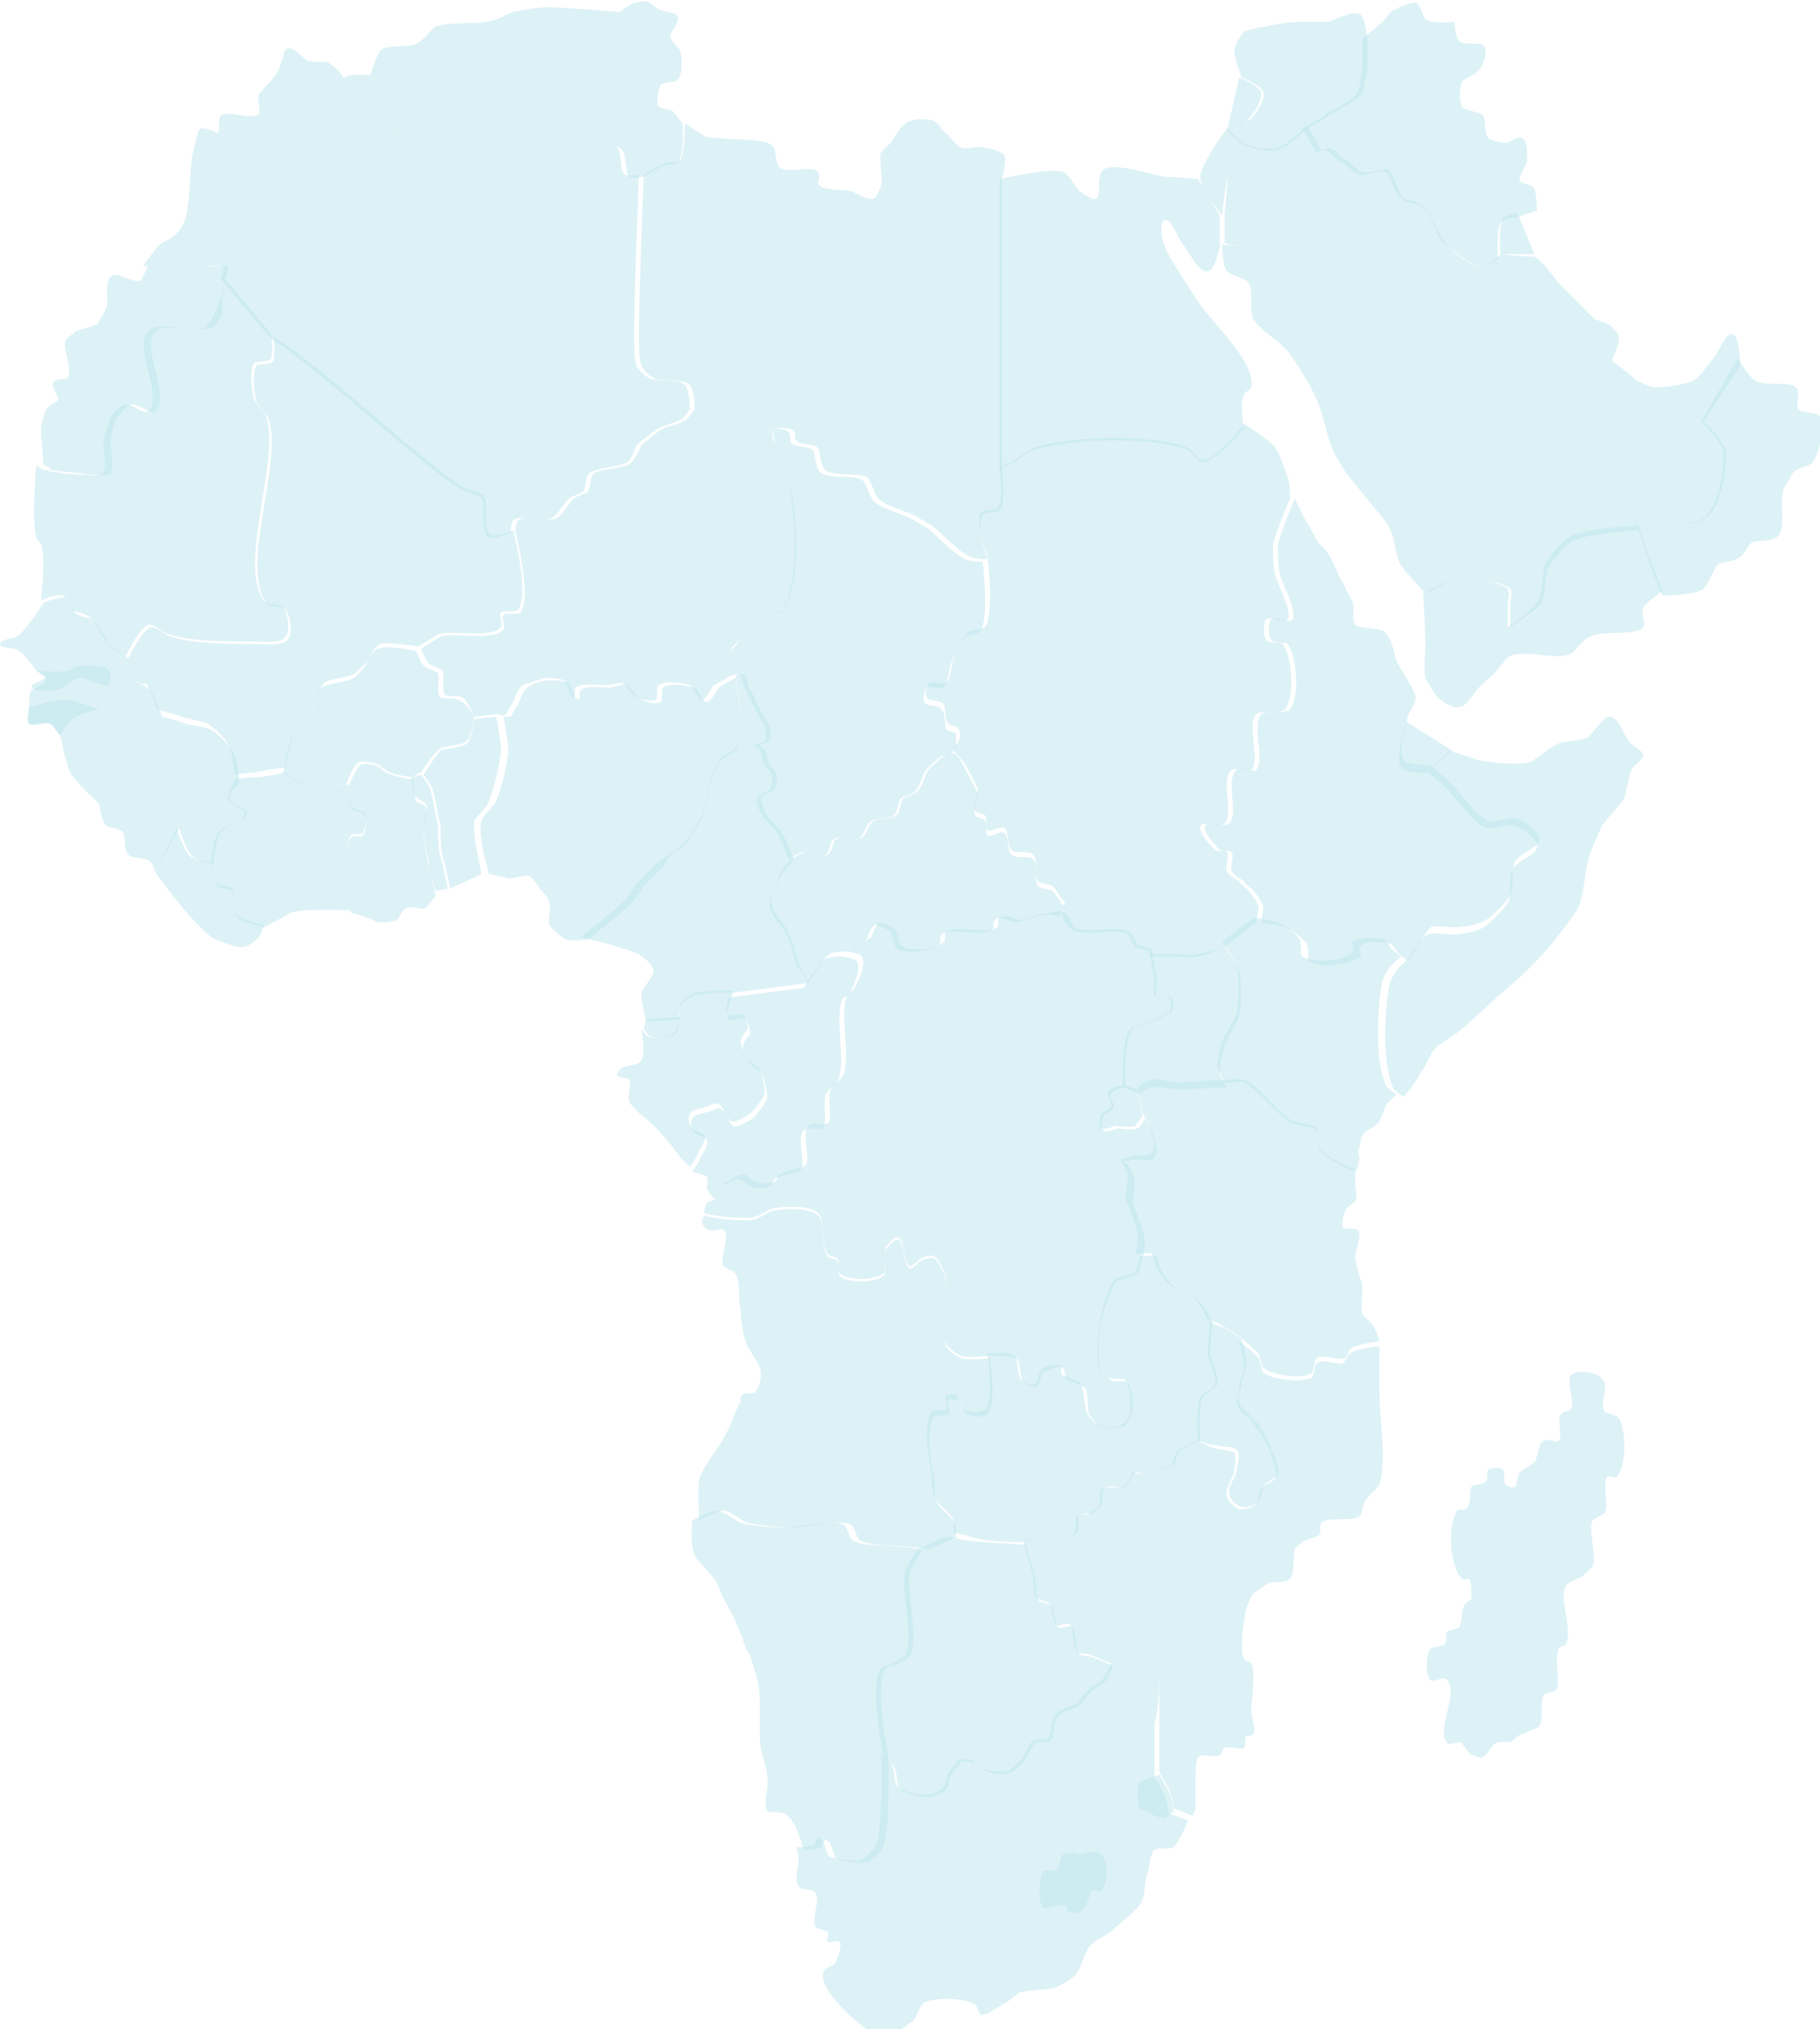 <?xml version="1.0" encoding="utf-8"?>
<!-- Generator: Adobe Illustrator 22.0.1, SVG Export Plug-In . SVG Version: 6.00 Build 0)  -->
<svg version="1.1" id="Layer_5" xmlns="http://www.w3.org/2000/svg" xmlns:xlink="http://www.w3.org/1999/xlink" x="0px" y="0px"
	 viewBox="0 0 75.2 83.8" style="enable-background:new 0 0 75.2 83.8;" xml:space="preserve">
<style type="text/css">
	.st0{fill:rgba(189,230,238,.5);}
</style>
<g>
	<path class="st0" d="M66.6,14.9c0,0-0.4-0.3-0.5-0.4c-0.2-0.3-0.2-1.3-0.2-1.3s0.5,0.1,0.7,0.3c0.1,0.1,0.3,0.3,0.3,0.5
		C66.9,14.2,66.6,14.9,66.6,14.9"/>
	<path class="st0" d="M70.3,17.4c0,0,0.8,0.8,0.9,1.2c0.1,0.7-0.2,2.2-0.7,2.7c-0.5,0.5-2.8,0.6-2.8,0.6s0.3,0.9,0.4,1.2
		c0.1,0.4,0.6,1.5,0.6,1.5s1.4,0,1.7-0.3c0.2-0.2,0.4-0.8,0.6-1c0.2-0.1,0.7-0.1,0.9-0.3c0.2-0.1,0.3-0.5,0.5-0.6
		c0.2-0.1,0.9,0,1.1-0.3c0.3-0.4,0-1.4,0.2-1.9c0.1-0.2,0.3-0.5,0.4-0.7c0.2-0.2,0.6-0.2,0.8-0.4c0.3-0.4,0.5-1.5,0.3-1.9
		c-0.1-0.2-0.7-0.1-0.9-0.3c-0.1-0.2,0.1-0.8-0.1-0.9c-0.3-0.3-1.3,0-1.7-0.3c-0.2-0.1-0.7-0.9-0.7-0.9L70.3,17.4z"/>
	<path class="st0" d="M66.6,14.9c0,0,0.3,1.9,0.8,2.3c0.6,0.5,3,0.2,3,0.2l1.5-2.3c0,0,0-1.2-0.3-1.3c-0.3-0.1-0.6,0.8-0.8,1
		c-0.2,0.2-0.5,0.7-0.8,0.9c-0.4,0.2-1.2,0.3-1.6,0.3c-0.2,0-0.6-0.2-0.8-0.3C67.3,15.4,66.6,14.9,66.6,14.9z"/>
	<path class="st0" d="M59.6,10c-0.3-0.3-0.5-1.3-0.9-1.5c-0.2-0.1-0.6-0.1-0.8-0.3c-0.3-0.2-0.4-1-0.7-1.1c-0.2-0.1-0.8,0.2-1.1,0.1
		c-0.2-0.1-0.5-0.4-0.7-0.5c-0.2-0.1-0.5-0.5-0.7-0.5c-0.1,0-0.3,0.1-0.3,0.1l-0.6-1c0,0,0.8-0.4,1-0.6c0.3-0.2,1.1-0.5,1.3-0.9
		c0.1-0.2,0.1-0.7,0.2-0.9c0-0.3,0-1.3,0-1.3s0.5-0.4,0.7-0.6c0.2-0.1,0.4-0.5,0.6-0.6c0.2-0.1,0.7-0.3,0.9-0.3
		c0.2,0.1,0.3,0.6,0.4,0.7c0.3,0.2,1.2,0.1,1.2,0.1s0,0.6,0.2,0.8c0.2,0.2,0.9,0,1,0.2c0.2,0.2,0,0.8-0.2,1
		c-0.1,0.2-0.6,0.3-0.7,0.5c-0.1,0.2-0.1,0.8,0,1c0.1,0.2,0.8,0.2,0.9,0.4c0.1,0.2,0,0.7,0.2,0.9c0.1,0.1,0.5,0.2,0.7,0.2
		s0.5-0.3,0.7-0.2c0.2,0.1,0.2,0.6,0.2,0.9c0,0.2-0.4,0.7-0.3,0.9c0.1,0.1,0.5,0.1,0.6,0.3c0.1,0.2,0.1,0.9,0.1,0.9
		s-0.6,0.2-0.9,0.3c-0.1,0-0.5,0-0.6,0.2c-0.2,0.3-0.1,1.5-0.1,1.5S61.5,11,61.3,11C60.8,11.1,59.9,10.2,59.6,10z"/>
	<path class="st0" d="M49.6,7.4c0,0.4,0.9,1.5,0.9,1.5s0.1-1.1,0.2-1.5c0-0.5,0-2.1,0-2.1S49.5,6.9,49.6,7.4z"/>
	<path class="st0" d="M50.7,5.4c0,0,0.8-0.3,0.9-0.5c0.2-0.2,0.6-0.8,0.5-1.1c-0.1-0.3-0.9-0.6-0.9-0.6L50.7,5.4z"/>
	<path class="st0" d="M62.3,25.9c0,0,0-0.6,0-0.9c0-0.2,0.1-0.5,0-0.7c-0.1-0.1-0.3-0.1-0.4-0.2c-0.3-0.1-0.9-0.1-1.2-0.1
		c-0.3,0-0.8,0-1.1,0.1c-0.2,0.1-0.8,0.4-0.8,0.4s0.1,1.7,0.1,2.2c0,0.3-0.1,1,0,1.3c0.1,0.2,0.3,0.5,0.4,0.7c0.2,0.2,0.7,0.6,1,0.5
		c0.3,0,0.6-0.6,0.8-0.8c0.2-0.2,0.7-0.6,0.9-0.9c0.1-0.1,0.3-0.4,0.4-0.4c0.6-0.3,1.9,0.2,2.5-0.1c0.2-0.1,0.5-0.6,0.8-0.7
		c0.5-0.3,1.9,0,2.2-0.4c0.1-0.1-0.1-0.6,0-0.8c0.1-0.2,0.8-0.7,0.8-0.7s-0.5-1.2-0.6-1.5c-0.1-0.3-0.4-1.2-0.4-1.2
		s-2.3,0.1-2.9,0.5c-0.3,0.2-0.7,0.7-0.9,1c-0.2,0.3-0.1,1.1-0.3,1.5C63.4,25.2,62.3,25.9,62.3,25.9"/>
	<path class="st0" d="M51.7,10.1c0.3-0.1,0.6-0.7,0.9-0.9c0.2-0.2,0.7-0.4,0.9-0.7c0.1-0.3-0.1-1.1,0-1.4c0.2-0.3,1.1-0.9,1.1-0.9
		l-0.6-1c0,0-0.8,0.8-1.2,0.9c-0.3,0.1-1.1,0-1.4-0.2c-0.2-0.1-0.7-0.6-0.7-0.6s0,1.7,0,2.3c0,0.3-0.1,1.2-0.1,1.2v1.2
		C50.5,10.1,51.4,10.2,51.7,10.1z"/>
	<path class="st0" d="M62,10.5c0,0-0.1-1.2,0.1-1.5c0.1-0.1,0.6-0.2,0.6-0.2l0.7,1.7L62,10.5z"/>
	<path class="st0" d="M61.3,11c0.2,0,0.7-0.5,0.7-0.5s1,0.1,1.4,0.1l0,0c0.4,0.2,0.8,0.9,1.1,1.2c0.3,0.3,1.4,1.4,1.4,1.4
		s0,1,0.2,1.3c0.1,0.1,0.5,0.4,0.5,0.4s0.3,1.9,0.8,2.3c0.6,0.5,3,0.2,3,0.2s0.8,0.8,0.9,1.2c0.1,0.7-0.2,2.2-0.7,2.7
		c-0.5,0.5-2.8,0.6-2.8,0.6s-2.3,0.1-2.9,0.5c-0.3,0.2-0.7,0.7-0.9,1c-0.2,0.3-0.1,1.1-0.3,1.5c-0.2,0.3-1.3,1-1.3,1s0-0.6,0-0.9
		c0-0.2,0.1-0.5,0-0.7c-0.1-0.1-0.3-0.1-0.4-0.2c-0.3-0.1-0.9-0.1-1.2-0.1c-0.3,0-0.8,0-1.1,0.1c-0.2,0.1-0.8,0.4-0.8,0.4
		s-0.9-0.9-1.1-1.3c-0.1-0.3-0.2-0.9-0.3-1.2c-0.1-0.3-0.5-0.8-0.7-1c-0.3-0.4-0.9-1.1-1.2-1.5c-0.2-0.3-0.5-0.8-0.6-1.1
		c-0.2-0.5-0.4-1.6-0.7-2.1c-0.2-0.5-0.8-1.4-1.1-1.8c-0.3-0.4-1.2-0.9-1.4-1.3c-0.2-0.3,0-1.2-0.2-1.5c-0.1-0.2-0.7-0.3-0.9-0.5
		c-0.2-0.2-0.2-1.1-0.2-1.1s0.9,0.1,1.2,0c0.3-0.1,0.6-0.7,0.9-0.9c0.2-0.2,0.7-0.4,0.9-0.7c0.1-0.3-0.1-1.1,0-1.4
		c0.2-0.3,1.1-0.9,1.1-0.9s0.3-0.1,0.3-0.1c0.2,0,0.5,0.4,0.7,0.5c0.2,0.1,0.5,0.5,0.7,0.5c0.3,0.1,0.9-0.2,1.1-0.1
		C57.6,7.3,57.8,8,58,8.2c0.2,0.1,0.6,0.1,0.8,0.3c0.3,0.3,0.6,1.2,0.9,1.5C60,10.4,60.8,11.1,61.3,11z"/>
	<path class="st0" d="M50.7,5.4c0,0,0.5,0.5,0.7,0.6c0.3,0.1,1,0.3,1.4,0.2c0.4-0.1,1.2-0.9,1.2-0.9s0.8-0.4,1-0.6
		c0.3-0.2,1.1-0.5,1.3-0.9c0.1-0.2,0.1-0.7,0.2-0.9c0-0.3,0-1.3,0-1.3s-0.1-0.9-0.3-1c-0.3-0.2-1,0.2-1.3,0.3c-0.3,0-0.8,0-1.1,0
		c-0.4,0-1.2,0.1-1.5,0.2c-0.2,0-0.9,0.2-0.9,0.2S51,1.8,51,2.1c0,0.3,0.3,1.1,0.3,1.1s0.8,0.3,0.9,0.6c0.1,0.3-0.3,0.9-0.5,1.1
		C51.4,5.1,50.7,5.4,50.7,5.4z"/>
	<path class="st0" d="M17.5,32c0,0,0.4,0.5,0.4,0.7c0.1,0.3,0.2,1,0.3,1.4c0,0.3,0,1,0.1,1.3c0.1,0.3,0.3,1.3,0.3,1.3l1.3-0.6
		c0,0-0.4-1.7-0.3-2.2c0.1-0.2,0.5-0.5,0.6-0.8c0.2-0.5,0.5-1.7,0.5-2.2c0-0.3-0.2-1.3-0.2-1.3l-0.9,0.1c0,0-0.1,0.8-0.3,1
		c-0.2,0.2-0.9,0.2-1.1,0.3C18,31.2,17.5,32,17.5,32z"/>
	<path class="st0" d="M1.2,29.2c0,0.2-0.1,0.6,0,0.7c0.2,0.1,0.7-0.1,0.9,0c0.1,0.1,0.4,0.5,0.4,0.5s0.3-0.6,0.5-0.7
		c0.3-0.2,1.2-0.4,1.2-0.4s1,0.2,1.4,0.3c0.3,0,1.1,0,1.1,0s-0.3-0.9-0.5-1.1C6,28.3,5.6,28.2,5.5,28c-0.1-0.2-0.2-0.8-0.2-0.8
		s-0.5-0.4-0.7-0.5c-0.2-0.2-0.5-0.9-0.8-1.1c-0.1-0.1-0.5-0.1-0.7-0.3c-0.1-0.1-0.3-0.5-0.4-0.6c-0.2-0.1-0.9,0.2-0.9,0.2
		S1.1,26,0.7,26.3C0.5,26.4,0,26.4,0,26.6c0,0.2,0.6,0.1,0.8,0.3C1,27,1.5,27.7,1.5,27.7s0.4,0.2,0.4,0.4c0,0.2-0.5,0.3-0.6,0.4
		C1.2,28.6,1.2,29,1.2,29.2"/>
	<path class="st0" d="M5.3,27.2c0,0,0.6-1.3,1-1.3c0.2,0,0.6,0.4,0.8,0.4c0.8,0.3,2.6,0.3,3.5,0.3c0.3,0,1.1,0.1,1.3-0.2
		c0.2-0.2,0.1-1-0.1-1.2c-0.1-0.2-0.7-0.1-0.8-0.3c-1.1-1.5,0.7-5.8,0.1-7.6c-0.1-0.2-0.4-0.5-0.5-0.7c-0.1-0.3-0.2-1.2,0-1.5
		c0.1-0.1,0.6,0,0.7-0.2c0.1-0.2,0-1,0-1s0.8,0.5,1,0.7c1.8,1.3,5,4.3,6.8,5.5c0.2,0.1,0.8,0.2,0.9,0.4c0.2,0.3-0.1,1.4,0.3,1.6
		c0.2,0.1,0.9-0.2,0.9-0.2s0.7,2.6,0.2,3.3c-0.1,0.1-0.6,0-0.7,0.1c-0.1,0.1,0.1,0.5,0,0.6c-0.4,0.5-2,0.1-2.6,0.3
		c-0.2,0.1-0.8,0.5-0.8,0.5s-1.3-0.2-1.6-0.1c-0.2,0.1-0.4,0.5-0.5,0.7c-0.1,0.1-0.4,0.4-0.5,0.5c-0.3,0.2-1,0.2-1.3,0.4
		c-0.1,0.1-0.2,0.4-0.3,0.5c-0.1,0.2-0.2,0.6-0.3,0.8c-0.1,0.3-0.6,0.7-0.7,0.9c-0.1,0.3-0.3,1.3-0.3,1.3s-0.9,0.1-1.2,0.2
		c-0.2,0-0.9,0.1-0.9,0.1s-0.1-1-0.3-1.3c-0.1-0.2-0.5-0.6-0.8-0.8c-0.2-0.1-0.8-0.2-1.1-0.3c-0.3-0.1-1-0.3-1-0.3s-0.3-0.9-0.5-1.1
		C6,28.3,5.6,28.2,5.5,28C5.4,27.8,5.3,27.2,5.3,27.2z"/>
	<path class="st0" d="M7.4,34.2c0,0-0.1-0.9-0.3-1.1c-0.2-0.3-0.8-0.6-1.1-0.6c-0.2,0-0.6,0.3-0.9,0.4c-0.2,0.1-1,0.3-1,0.3
		s0.1,0.8,0.3,0.9c0.1,0.1,0.6,0.1,0.7,0.3c0.1,0.2,0,0.7,0.2,0.9c0.2,0.2,0.8,0.1,0.9,0.3C6.3,35.6,6.4,36,6.4,36L7.4,34.2z"/>
	<path class="st0" d="M28.3,34.9c0.2-0.2,0.5-0.8,0.7-1.1c0.2-0.5,0.3-1.5,0.5-1.9c0.1-0.1,0.2-0.4,0.3-0.5c0.1-0.1,0.5-0.3,0.6-0.4
		c0.2-0.3,0.2-1,0.2-1.3c0-0.4-0.2-1.7-0.2-1.7l0,0c0,0-0.6,0.3-0.7,0.4c-0.1,0.1-0.3,0.6-0.5,0.6c-0.2,0-0.3-0.5-0.5-0.6
		c-0.3-0.1-1.1-0.2-1.3,0c-0.1,0.1,0,0.5-0.1,0.6c-0.2,0.1-0.6,0-0.8-0.1c-0.2-0.1-0.4-0.5-0.6-0.6c-0.2-0.1-0.5,0.1-0.7,0.1
		c-0.3,0-1-0.1-1.2,0.1c-0.1,0.1,0,0.4-0.1,0.4c-0.2,0-0.3-0.6-0.4-0.7c-0.2-0.1-0.6-0.1-0.8-0.1c-0.2,0-0.7,0.1-0.9,0.3
		c-0.2,0.1-0.3,0.5-0.4,0.7c-0.1,0.1-0.2,0.4-0.3,0.5c-0.1,0-0.3,0-0.3,0s0.2,1,0.2,1.3c0,0.6-0.3,1.7-0.5,2.2
		c-0.1,0.2-0.5,0.5-0.6,0.8c-0.2,0.5,0.3,2.2,0.3,2.2s0.6,0.1,0.8,0.2c0.2,0,0.7-0.2,0.9-0.1c0.1,0.1,0.3,0.3,0.4,0.5
		c0.1,0.1,0.4,0.4,0.4,0.6c0.1,0.2-0.1,0.7,0,0.9c0.1,0.2,0.5,0.5,0.7,0.6c0.2,0.1,0.9,0,0.9,0s1.4-1.1,1.8-1.5
		c0.2-0.2,0.4-0.6,0.6-0.8c0.2-0.2,0.6-0.6,0.8-0.8C27.5,35.4,28,35.1,28.3,34.9z"/>
	<path class="st0" d="M18,36.8c0,0-0.3-1-0.3-1.3c-0.1-0.3-0.2-1-0.2-1.4c0-0.2,0.2-0.7,0.1-0.9c-0.1-0.1-0.4-0.2-0.4-0.3
		C17,32.9,17,32.1,17,32.1l0.4-0.1c0,0,0.4,0.5,0.4,0.7c0.1,0.3,0.2,1,0.3,1.4c0,0.3,0,1,0.1,1.3c0.1,0.3,0.3,1.3,0.3,1.3L18,36.8z"
		/>
	<path class="st0" d="M6.4,36l0.9-1.8c0,0,0.3,1,0.6,1.2c0.2,0.1,0.8,0.2,0.8,0.2s0.1,0.8,0.3,0.9c0.1,0.1,0.5,0.1,0.6,0.2
		c0.2,0.2,0,0.9,0.2,1.1c0.2,0.2,1.1,0.4,1.1,0.4s-0.1,0.4-0.2,0.5c-0.1,0.1-0.4,0.4-0.6,0.4c-0.3,0.1-0.9-0.2-1.2-0.3
		C8.1,38.4,6.4,36,6.4,36z"/>
	<path class="st0" d="M9.3,11.5c0,0-0.2,1.1-0.4,1.4c-0.1,0.2-0.3,0.5-0.4,0.6c-0.5,0.3-2-0.3-2.4,0.2c-0.6,0.6,0.7,2.8,0,3.3
		c-0.2,0.1-0.6-0.3-0.9-0.3c-0.2,0-0.5,0.3-0.6,0.5c-0.1,0.2-0.2,0.6-0.3,0.9c-0.1,0.4,0.2,1.2-0.1,1.5c-0.2,0.1-0.6,0-0.9,0
		c-0.4,0-1.1-0.1-1.5-0.2c-0.1,0-0.3-0.2-0.3-0.2s-0.2,2.3,0,3c0,0.1,0.2,0.2,0.2,0.3c0.2,0.5,0,2.3,0,2.3s0.7-0.3,0.9-0.2
		c0.2,0.1,0.3,0.5,0.4,0.6c0.1,0.1,0.5,0.1,0.7,0.3c0.3,0.2,0.5,0.9,0.8,1.1c0.1,0.2,0.7,0.5,0.7,0.5s0.6-1.3,1-1.3
		c0.2,0,0.6,0.4,0.8,0.4c0.8,0.3,2.6,0.3,3.5,0.3c0.3,0,1.1,0.1,1.3-0.2c0.2-0.2,0.1-1-0.1-1.2c-0.1-0.2-0.7-0.1-0.8-0.3
		c-1.1-1.5,0.7-5.8,0.1-7.6c-0.1-0.2-0.4-0.5-0.5-0.7c-0.1-0.3-0.2-1.2,0-1.5c0.1-0.1,0.6,0,0.7-0.2c0.1-0.2,0-1,0-1L9.3,11.5z"/>
	<path class="st0" d="M10.9,38.3c0,0-0.9-0.2-1.1-0.4c-0.2-0.2,0-0.9-0.2-1.1c-0.1-0.1-0.5-0.1-0.6-0.2c-0.2-0.2-0.3-0.9-0.3-0.9
		s0.1-1,0.3-1.3c0.2-0.3,1.1-0.4,1.1-0.8c0-0.2-0.6-0.4-0.7-0.6c0-0.2,0.3-0.8,0.3-0.8s0.6-0.1,0.9-0.1c0.3,0,1.2-0.2,1.2-0.2
		s0.4,0.4,0.6,0.4c0.5,0.2,2,0.1,2,0.1s0,0.7,0.1,0.9c0.1,0.1,0.5,0.2,0.6,0.3c0.1,0.2,0,0.6-0.1,0.8c-0.1,0.1-0.4,0-0.5,0.1
		c-0.3,0.3-0.2,1.2-0.2,1.5c0,0.4,0.2,1.6,0.2,1.6s-1.8-0.1-2.5,0.1C11.7,37.9,10.9,38.3,10.9,38.3z"/>
	<path class="st0" d="M19.6,29.6c0,0-0.1,0.8-0.3,1c-0.2,0.2-0.9,0.2-1.1,0.3c-0.3,0.2-0.8,1-0.8,1L17,32.1c0,0-0.7-0.1-0.9-0.2
		c-0.2-0.1-0.5-0.4-0.7-0.4c-0.1,0-0.5-0.1-0.6,0c-0.2,0.1-0.5,0.9-0.5,0.9s-1.5,0.1-2-0.1c-0.2-0.1-0.6-0.4-0.6-0.4s0.2-1,0.3-1.3
		c0.1-0.3,0.5-0.7,0.7-0.9c0.1-0.2,0.3-0.6,0.3-0.8c0.1-0.1,0.1-0.4,0.3-0.5c0.3-0.2,1-0.2,1.3-0.4c0.2-0.1,0.4-0.4,0.5-0.5
		c0.1-0.2,0.3-0.6,0.5-0.7c0.4-0.2,1.6,0.1,1.6,0.1s0.2,0.5,0.3,0.6c0.1,0.1,0.5,0.2,0.6,0.3c0.1,0.2-0.1,0.8,0.1,1
		c0.1,0.1,0.5,0,0.7,0.1C19.3,29,19.6,29.6,19.6,29.6z"/>
	<path class="st0" d="M2.5,30.4c0,0,0.3-0.6,0.5-0.7c0.3-0.2,1.2-0.4,1.2-0.4s1,0.2,1.4,0.3c0.3,0,1.1,0,1.1,0s0.8,0.2,1,0.3
		c0.3,0.1,0.9,0.1,1.1,0.3c0.2,0.1,0.6,0.5,0.8,0.8c0.2,0.3,0.3,1.3,0.3,1.3S9.4,32.8,9.5,33c0,0.2,0.7,0.4,0.7,0.6
		c0,0.3-0.9,0.5-1.1,0.8c-0.2,0.3-0.3,1.3-0.3,1.3S8.1,35.5,8,35.4c-0.3-0.2-0.6-1.2-0.6-1.2s-0.1-0.9-0.3-1.1
		c-0.2-0.3-0.8-0.6-1.1-0.6c-0.2,0-0.6,0.3-0.9,0.4c-0.2,0.1-1,0.3-1,0.3s-1-0.9-1.2-1.3C2.7,31.5,2.5,30.4,2.5,30.4z"/>
	<path class="st0" d="M14.5,37.7c0,0-0.2-1.2-0.2-1.6c0-0.4-0.1-1.3,0.2-1.5c0.1-0.1,0.4,0,0.5-0.1c0.1-0.1,0.2-0.6,0.1-0.8
		c-0.1-0.2-0.5-0.2-0.6-0.3c-0.1-0.2-0.1-0.9-0.1-0.9s0.3-0.8,0.5-0.9c0.1-0.1,0.5,0,0.6,0c0.2,0.1,0.5,0.4,0.7,0.4
		c0.2,0.1,0.9,0.2,0.9,0.2s0,0.7,0.1,0.9c0.1,0.1,0.4,0.1,0.4,0.3c0.1,0.2-0.1,0.6-0.1,0.9c0,0.3,0.1,1,0.2,1.4
		c0.1,0.3,0.3,1.3,0.3,1.3s-0.3,0.4-0.4,0.5c-0.2,0.1-0.6-0.1-0.8,0c-0.2,0.1-0.3,0.4-0.4,0.5c-0.2,0.1-0.6,0.1-0.8,0.1
		C15.3,37.9,14.5,37.7,14.5,37.7z"/>
	<path class="st0" d="M20.9,29.5c0.1-0.1,0.2-0.4,0.3-0.5c0.1-0.2,0.2-0.6,0.4-0.7c0.2-0.1,0.7-0.2,0.9-0.3c0.2,0,0.6,0,0.8,0.1
		c0.2,0.1,0.2,0.7,0.4,0.7c0.1,0,0-0.4,0.1-0.4c0.2-0.2,0.9-0.1,1.2-0.1c0.2,0,0.6-0.1,0.7-0.1c0.2,0.1,0.4,0.5,0.6,0.6
		c0.2,0.1,0.6,0.2,0.8,0.1c0.1-0.1,0-0.5,0.1-0.6c0.3-0.2,1-0.1,1.3,0c0.2,0.1,0.3,0.6,0.5,0.6c0.2,0,0.3-0.4,0.5-0.6
		c0.2-0.1,0.7-0.4,0.7-0.4s-0.1-0.8,0-1c0-0.2,0.3-0.4,0.4-0.5c0.1-0.1,0.5-0.3,0.6-0.4c0.1-0.1,0.2-0.5,0.4-0.6
		c0.1-0.1,0.6,0,0.7-0.2c0.9-1,0.6-4.1,0.3-5.4c0-0.3-0.3-0.8-0.4-1.1c0-0.1-0.2-0.3-0.2-0.4c-0.1-0.1-0.1-0.6-0.1-0.6
		s-0.5-0.2-0.6-0.2c-0.3-0.1-0.9,0.1-1.2-0.1C30,17.3,30,17,30,16.9c-0.3-0.2-1.3,0-1.3,0s-0.2,0.3-0.3,0.4c-0.2,0.2-0.8,0.3-1,0.4
		c-0.2,0.1-0.7,0.5-0.9,0.7c-0.1,0.2-0.3,0.6-0.4,0.7c-0.3,0.3-1.3,0.2-1.6,0.5c-0.1,0.1-0.1,0.5-0.2,0.7c-0.1,0.1-0.5,0.2-0.6,0.3
		c-0.2,0.2-0.5,0.7-0.7,0.8c-0.4,0.2-1.3-0.2-1.6,0.1c-0.1,0.1-0.1,0.5-0.1,0.5s0.7,2.6,0.2,3.3c-0.1,0.1-0.6,0-0.7,0.1
		c-0.1,0.1,0.1,0.5,0,0.6c-0.4,0.5-2,0.1-2.6,0.3c-0.2,0.1-0.8,0.5-0.8,0.5s0.2,0.5,0.3,0.6c0.1,0.1,0.5,0.2,0.6,0.3
		c0.1,0.2-0.1,0.8,0.1,1c0.1,0.1,0.5,0,0.7,0.1c0.2,0.1,0.5,0.8,0.5,0.8l0.9-0.1C20.6,29.5,20.8,29.6,20.9,29.5z"/>
	<path class="st0" d="M1.5,27.7c0,0,1,0.1,1.3,0c0.1,0,0.4-0.2,0.5-0.2c0.3,0,1-0.1,1.2,0.2c0.1,0.1,0.1,0.5,0,0.6
		c-0.1,0.1-0.4-0.1-0.6-0.1c-0.1,0-0.4-0.2-0.6-0.2c-0.3,0-0.7,0.5-1,0.5c-0.3,0-1,0.1-1-0.2c0.1-0.1,0.6-0.2,0.6-0.4
		C1.9,28,1.5,27.7,1.5,27.7z"/>
	<path class="st0" d="M4.1,29.3c0,0-1.1-0.4-1.4-0.4c-0.4,0-1.5,0.3-1.5,0.3s-0.1,0.6,0,0.7c0.2,0.1,0.7-0.1,0.9,0
		c0.1,0.1,0.4,0.5,0.4,0.5s0.3-0.6,0.5-0.7C3.2,29.5,4.1,29.3,4.1,29.3z"/>
	<path class="st0" d="M9.3,11.5c0,0,0.2-0.4,0.1-0.5c-0.1-0.1-0.5,0-0.7,0c-0.6,0-2.6,0-2.6,0s-0.2,0.5-0.3,0.6
		c-0.3,0.1-1-0.4-1.2-0.2c-0.3,0.2-0.1,1-0.2,1.3c-0.1,0.2-0.3,0.6-0.4,0.7c-0.2,0.1-0.7,0.2-0.9,0.3c-0.1,0.1-0.4,0.3-0.4,0.4
		c-0.1,0.3,0.3,1.2,0.1,1.5c-0.1,0.1-0.5,0-0.6,0.2c-0.1,0.2,0.2,0.5,0.2,0.7c0,0.1-0.3,0.2-0.4,0.3c-0.2,0.2-0.3,0.8-0.3,1
		c0,0.3,0.1,1.4,0.1,1.4s0.3,0.1,0.3,0.2c0.4,0.1,1.1,0.1,1.5,0.2c0.2,0,0.7,0.1,0.9,0c0.3-0.2,0-1.1,0.1-1.5c0-0.2,0.1-0.7,0.3-0.9
		c0.1-0.2,0.4-0.5,0.6-0.5c0.2,0,0.7,0.4,0.9,0.3c0.7-0.5-0.6-2.7,0-3.3c0.4-0.4,1.9,0.1,2.4-0.2c0.2-0.1,0.3-0.4,0.4-0.6
		C9.1,12.6,9.3,11.5,9.3,11.5z"/>
	<path class="st0" d="M41.3,7.4l0,12c0,0,0.5-0.3,0.6-0.3c0.2-0.1,0.5-0.4,0.8-0.5c1.5-0.5,4.9-0.6,6.4,0c0.2,0.1,0.4,0.5,0.6,0.5
		c0.5,0,1.7-1.4,1.7-1.4s-0.2-1.1,0-1.4c0-0.1,0.3-0.2,0.3-0.3c0.2-1.1-1.7-2.7-2.3-3.7c-0.3-0.5-1.1-1.6-1.3-2.2
		c-0.1-0.2-0.2-0.9,0-1c0.3-0.1,0.5,0.6,0.7,0.9c0.3,0.3,0.7,1.3,1.1,1.2c0.3,0,0.5-1,0.5-1V8.9l-0.9-1.5c0,0-1-0.1-1.4-0.1
		c-0.6-0.1-2-0.6-2.5-0.3c-0.3,0.2-0.1,1.1-0.3,1.2c-0.2,0.1-0.5-0.2-0.7-0.3c-0.2-0.2-0.4-0.7-0.7-0.8C43.4,6.9,41.3,7.4,41.3,7.4z
		"/>
	<path class="st0" d="M15.3,3.1c0,0,0.7,0.5,0.8,0.8c0,0.3-0.6,0.7-0.5,0.9c0,0.2,0.5,0.2,0.6,0.3c0.2,0.4-0.1,1.4-0.4,1.7
		c-0.2,0.2-0.9-0.1-1.1,0.1c-0.1,0.1-0.2,0.5-0.2,0.7c0,0.2,0.5,0.3,0.5,0.5c0,0.4-1,0.8-1.3,1.1c-0.2,0.2-0.6,0.7-0.9,0.9
		c-0.2,0.1-0.6,0.4-0.8,0.4c-0.2,0-0.5-0.1-0.7,0c-0.1,0.1-0.1,0.4-0.3,0.5c-0.2,0.1-0.6-0.2-0.8-0.1c-0.1,0.1,0,0.5-0.1,0.6
		c-0.2,0.2-1,0-1,0l2.1,2.5c0,0,0.8,0.5,1,0.7c1.8,1.3,5,4.3,6.8,5.5c0.2,0.1,0.8,0.2,0.9,0.4c0.2,0.3-0.1,1.4,0.3,1.6
		c0.2,0.1,0.9-0.2,0.9-0.2s0-0.4,0.1-0.5c0.3-0.3,1.3,0.1,1.6-0.1c0.2-0.1,0.5-0.6,0.7-0.8c0.1-0.1,0.5-0.2,0.6-0.3
		c0.1-0.1,0.1-0.6,0.2-0.7c0.3-0.3,1.3-0.3,1.6-0.5c0.2-0.1,0.3-0.5,0.4-0.7c0.2-0.2,0.6-0.5,0.9-0.7c0.2-0.1,0.8-0.3,1-0.4
		c0.1-0.1,0.3-0.4,0.3-0.4s0-0.8-0.2-1c-0.3-0.3-1.2-0.1-1.5-0.3c-0.2-0.1-0.4-0.3-0.5-0.5c-0.1-0.3-0.1-0.9-0.1-1.2
		c0-1.7,0.2-6.7,0.2-6.7s-0.5,0.1-0.6,0c-0.2-0.2-0.1-0.9-0.3-1.1C25.6,6,25.1,6,24.9,5.8c-0.2-0.2-0.4-0.8-0.4-1.1
		c0-0.3,0.1-0.8,0.3-1c0.2-0.2,0.9-0.1,0.9-0.3c0.1-0.2-0.5-0.5-0.5-0.8c0-0.2,0-0.6,0.2-0.8c0.1-0.1,0.4,0.1,0.4,0
		c0.2-0.2-0.2-1.3-0.2-1.3s-2.2-0.2-3-0.2c-0.3,0-1,0.1-1.4,0.2c-0.3,0.1-0.8,0.4-1.1,0.4c-0.5,0.1-1.6,0-2.1,0.2
		c-0.2,0.1-0.5,0.6-0.8,0.7c-0.3,0.2-1.2,0-1.5,0.3C15.6,2.2,15.3,3.1,15.3,3.1z"/>
	<path class="st0" d="M28.3,5.1c0,0,0.6,0.4,0.8,0.5c0.1,0.1,0.4,0.1,0.6,0.1c0.6,0.1,1.8,0,2.2,0.3c0.2,0.1,0.1,0.7,0.3,0.9
		c0.3,0.3,1.3-0.1,1.6,0.2c0.1,0.1,0,0.4,0,0.5c0.2,0.3,1,0.2,1.4,0.3c0.2,0.1,0.7,0.4,0.9,0.3c0.1,0,0.2-0.3,0.3-0.5
		c0.1-0.3-0.1-1.1,0-1.4c0.1-0.1,0.3-0.3,0.4-0.4c0.1-0.1,0.3-0.5,0.4-0.6c0.1-0.1,0.3-0.3,0.4-0.3c0.2-0.1,0.8-0.1,1,0
		c0.2,0.1,0.4,0.5,0.6,0.6c0.1,0.1,0.3,0.4,0.5,0.5c0.2,0.1,0.7-0.1,0.9,0c0.2,0,0.7,0.1,0.9,0.3c0.1,0.2-0.1,1-0.1,1l0,12
		c0,0,0.2,1.4-0.1,1.7c-0.1,0.1-0.6,0-0.7,0.2c-0.3,0.4,0.2,1.8,0.2,1.8s-0.5,0-0.7-0.1c-0.5-0.2-1.2-1-1.6-1.3
		c-0.2-0.1-0.5-0.3-0.7-0.4c-0.4-0.2-1.2-0.4-1.5-0.7c-0.2-0.2-0.3-0.8-0.5-0.9c-0.4-0.2-1.4,0-1.7-0.3c-0.2-0.1-0.2-0.7-0.3-0.9
		c-0.2-0.2-0.7-0.1-0.9-0.3c-0.1-0.1,0-0.3-0.1-0.4c-0.2-0.2-0.9-0.1-0.9-0.1s-0.5-0.2-0.6-0.2c-0.3-0.1-0.9,0.1-1.2-0.1
		C30,17.3,30,17,30,16.9c-0.3-0.2-1.3,0-1.3,0s0-0.8-0.2-1c-0.3-0.3-1.2-0.1-1.5-0.3c-0.2-0.1-0.4-0.3-0.5-0.5
		c-0.1-0.3-0.1-0.9-0.1-1.2c0-1.7,0.2-6.7,0.2-6.7s0.7-0.4,1-0.5c0.1,0,0.4,0,0.5-0.1C28.3,6.4,28.3,5.1,28.3,5.1"/>
	<path class="st0" d="M40.8,23c0,0,0.3,2.3-0.1,2.9C40.6,26,40.2,26,40,26.1c-0.2,0.2-0.5,0.8-0.6,1.1c-0.1,0.2-0.1,0.9-0.3,1
		c-0.1,0.1-0.6-0.1-0.7,0c-0.1,0.1-0.2,0.5-0.1,0.6c0.1,0.2,0.6,0.1,0.7,0.3c0.1,0.2,0,0.6,0.2,0.8c0.1,0.1,0.4,0.1,0.4,0.2
		c0.1,0.1,0.1,0.4,0,0.5c0,0.1-0.2,0.2-0.2,0.3c0,0.2,0.4,0.5,0.5,0.7c0.1,0.2,0.4,0.7,0.5,1c0,0.2-0.2,0.7-0.1,0.9
		c0.1,0.1,0.4,0.1,0.4,0.2c0.1,0.1,0,0.5,0.1,0.6c0.1,0.1,0.5-0.2,0.7-0.1c0.2,0.1,0.1,0.8,0.3,0.9c0.2,0.2,0.7,0,0.9,0.2
		c0.2,0.2,0,0.9,0.2,1.1c0.1,0.1,0.4,0.1,0.6,0.2c0.1,0.1,0.2,0.3,0.3,0.4c0,0.1,0.2,0.2,0.2,0.3c0,0.1-0.1,0.3-0.1,0.5
		c0,0.2,0.2,0.5,0.4,0.6c0.5,0.3,1.8-0.1,2.3,0.2c0.1,0.1,0.2,0.4,0.3,0.5c0.1,0.1,0.5,0.1,0.6,0.2c0,0,0,0.2,0,0.2s0.8,0,1,0
		c0.2,0,0.7,0.1,1,0c0.3,0,1.1-0.4,1.1-0.4l1.3-1c0,0,0.1-0.5,0.1-0.6c0-0.2-0.3-0.6-0.5-0.8c-0.1-0.1-0.3-0.2-0.3-0.3
		c-0.1-0.1-0.4-0.2-0.5-0.4c-0.1-0.2,0.1-0.6,0-0.8c-0.1-0.1-0.4,0-0.5-0.1c-0.2-0.2-0.7-0.7-0.6-1c0.1-0.2,0.8,0.1,1-0.1
		c0.4-0.4-0.2-1.8,0.3-2.2c0.1-0.1,0.7,0.1,0.8,0c0.4-0.4-0.2-1.8,0.2-2.3c0.2-0.2,1,0,1.2-0.2c0.4-0.5,0.3-2.2-0.1-2.7
		c-0.1-0.1-0.6,0-0.7-0.2c-0.1-0.2-0.1-0.6,0-0.8c0.2-0.2,0.7,0.2,0.9,0c0.1-0.1,0-0.6-0.1-0.8c-0.1-0.3-0.3-0.7-0.4-1
		c-0.1-0.3-0.1-1-0.1-1.3c0.1-0.5,0.7-1.9,0.7-1.9s0-0.7-0.1-0.9c-0.1-0.3-0.3-0.9-0.5-1.2c-0.2-0.3-1.3-1-1.3-1S50.3,19,49.7,19
		c-0.2,0-0.4-0.4-0.6-0.5c-1.5-0.6-4.9-0.5-6.4,0c-0.2,0.1-0.6,0.4-0.8,0.5c-0.1,0.1-0.6,0.3-0.6,0.3s0.2,1.4-0.1,1.7
		c-0.1,0.1-0.6,0-0.7,0.2C40.3,21.6,40.8,23,40.8,23z"/>
	<path class="st0" d="M26.6,7.3c0,0-0.5,0.1-0.6,0c-0.2-0.2-0.1-0.9-0.3-1.1C25.6,6,25.1,6,24.9,5.8c-0.2-0.2-0.4-0.8-0.4-1.1
		c0-0.3,0.1-0.8,0.3-1c0.2-0.2,0.9-0.1,0.9-0.3c0.1-0.2-0.5-0.5-0.5-0.8c0-0.2,0-0.6,0.2-0.8c0.1-0.1,0.4,0.1,0.4,0
		c0.2-0.2-0.2-1.3-0.2-1.3s0.5-0.4,0.7-0.4c0.1,0,0.4-0.1,0.5,0c0.1,0,0.3,0.3,0.5,0.3C27.4,0.5,28,0.5,28,0.7
		c0.1,0.2-0.3,0.6-0.3,0.8c0,0.2,0.3,0.4,0.4,0.6c0.1,0.3,0.1,1-0.1,1.2c-0.1,0.1-0.6,0.1-0.7,0.2c-0.1,0.2-0.2,0.7-0.1,0.9
		c0.1,0.1,0.5,0.1,0.6,0.2c0.1,0.1,0.4,0.5,0.4,0.5s0.1,1.3-0.2,1.6c-0.1,0.1-0.4,0.1-0.5,0.1C27.3,6.9,26.6,7.3,26.6,7.3z"/>
	<path class="st0" d="M14.2,3.3c0-0.3,1.1-0.2,1.1-0.2s0.7,0.5,0.8,0.8c0,0.3-0.6,0.7-0.5,0.9c0,0.2,0.5,0.2,0.6,0.3
		c0.2,0.4-0.1,1.4-0.4,1.7c-0.2,0.2-0.9-0.1-1.1,0.1c-0.1,0.1-0.2,0.5-0.2,0.7c0,0.2,0.5,0.3,0.5,0.5c0,0.4-1,0.8-1.3,1.1
		c-0.2,0.2-0.6,0.7-0.9,0.9c-0.2,0.1-0.6,0.4-0.8,0.4c-0.2,0-0.5-0.1-0.7,0c-0.1,0.1-0.1,0.4-0.3,0.5c-0.2,0.1-0.6-0.2-0.8-0.1
		c-0.1,0.1,0,0.5-0.1,0.6c-0.2,0.2-1,0-1,0s0.2-0.4,0.1-0.5c-0.1-0.1-0.5,0-0.7,0c-0.6,0-2.6,0-2.6,0s0.5-0.7,0.7-0.9
		c0.1-0.1,0.4-0.2,0.5-0.3c0.2-0.1,0.4-0.4,0.5-0.6c0.3-0.7,0.2-2.3,0.4-3c0.1-0.2,0.1-0.8,0.3-0.9C8.7,5.3,8.9,5.5,9,5.5
		c0.1-0.1,0-0.6,0.1-0.7c0.3-0.3,1.3,0.2,1.6-0.1c0.1-0.1-0.1-0.6,0-0.8c0.1-0.2,0.5-0.5,0.6-0.7c0.1-0.1,0.3-0.4,0.3-0.6
		C11.7,2.5,11.7,2,11.9,2c0.2-0.1,0.6,0.4,0.8,0.5c0.2,0.1,0.7,0,0.9,0.1C13.7,2.7,14.2,3,14.2,3.3"/>
	<path class="st0" d="M24,38.7c0,0,1.4-1.1,1.8-1.5c0.2-0.2,0.4-0.6,0.6-0.8c0.2-0.2,0.6-0.6,0.8-0.8c0.3-0.2,0.8-0.5,1.1-0.8
		c0.2-0.2,0.5-0.8,0.7-1.1c0.2-0.5,0.3-1.5,0.5-1.9c0.1-0.1,0.2-0.4,0.3-0.5c0.1-0.1,0.5-0.3,0.6-0.4c0.2-0.3,0.2-1,0.2-1.3
		c0-0.4-0.2-1.7-0.2-1.7l0,0c0,0,0.3-0.1,0.4,0c0.1,0.1,0.1,0.5,0.2,0.6c0.1,0.1,0.2,0.4,0.3,0.6c0.1,0.2,0.4,0.7,0.5,0.9
		c0,0.1,0.1,0.4,0,0.6c-0.1,0.1-0.4,0.1-0.4,0.2c0,0.1,0.2,0.1,0.2,0.2c0.1,0.1,0.1,0.5,0.2,0.6c0.1,0.1,0.3,0.3,0.3,0.5
		c0,0.1,0,0.4-0.1,0.5c-0.1,0.1-0.4,0.2-0.5,0.3c-0.1,0.1,0,0.4,0.1,0.6c0.1,0.3,0.6,0.7,0.7,0.9c0.2,0.3,0.5,1.1,0.5,1.1
		s-0.4,0.5-0.5,0.6c-0.2,0.3-0.5,0.9-0.4,1.3c0,0.3,0.6,0.8,0.7,1.2c0.2,0.3,0.3,1.1,0.5,1.4c0.1,0.2,0.3,0.6,0.3,0.6l-3.1,0.4
		c0,0-1.2,0-1.6,0.1c-0.2,0.1-0.5,0.3-0.6,0.5c-0.1,0.1,0,0.5,0,0.5l-1.4,0.1c0,0-0.2-0.8-0.2-1.1c0-0.3,0.5-0.7,0.5-1
		c0-0.2-0.3-0.5-0.5-0.6c-0.2-0.2-0.8-0.3-1-0.4C25.2,39,24,38.7,24,38.7z"/>
	<path class="st0" d="M28.6,48.4c0,0,0.3-0.4,0.3-0.5c0.1-0.2,0.4-0.6,0.3-0.8c0-0.1-0.4-0.2-0.5-0.3c-0.1-0.1-0.2-0.4-0.1-0.6
		c0.1-0.2,0.5-0.2,0.7-0.3c0.1,0,0.4-0.2,0.5-0.1c0.2,0.1,0.3,0.6,0.5,0.7c0.2,0.1,0.6-0.2,0.8-0.3c0.2-0.2,0.6-0.7,0.6-0.9
		c0-0.2-0.1-0.7-0.2-0.9c-0.1-0.2-0.4-0.3-0.5-0.5c-0.1-0.2-0.3-0.5-0.3-0.7c0-0.1,0.2-0.4,0.3-0.5c0-0.2-0.1-0.5-0.2-0.6
		c-0.1-0.1-0.6,0.1-0.7,0c-0.2-0.2,0-0.9,0-0.9l3.1-0.4c0,0,0.3-0.5,0.4-0.6c0.1-0.1,0.3-0.5,0.5-0.6c0.2-0.1,0.7-0.1,0.7-0.1
		s0.6,0.1,0.6,0.2c0.2,0.3-0.1,1-0.3,1.3c0,0.1-0.3,0.2-0.3,0.3c-0.3,0.7,0.1,2.4-0.1,3.1c0,0.1-0.1,0.3-0.2,0.4
		c-0.1,0.1-0.4,0.3-0.4,0.5c-0.1,0.3,0.1,1.1-0.1,1.3c-0.1,0.1-0.6-0.1-0.8,0.1c-0.3,0.3,0.1,1.3-0.1,1.6c-0.2,0.2-0.8,0.2-1.1,0.4
		c-0.1,0.1-0.1,0.3-0.2,0.3c-0.2,0.1-0.6,0.1-0.8,0c-0.1,0-0.3-0.3-0.5-0.3c-0.2,0-0.5,0.2-0.6,0.3C30,48.8,29.8,49,29.6,49
		c-0.1,0-0.4,0.1-0.4,0.1s0.1-0.4,0-0.5C29.1,48.5,28.6,48.4,28.6,48.4z"/>
	<path class="st0" d="M29.5,49.5c0.1,0.1-0.3,0.1-0.3,0.2c-0.1,0.1-0.1,0.4-0.1,0.4s0.3,0.1,0.5,0.1c0.3,0.1,1.1,0.1,1.4,0.1
		c0.3,0,0.8-0.4,1-0.4c0.5-0.1,1.5-0.1,1.8,0.2c0.3,0.3,0.1,1.3,0.4,1.7c0.1,0.1,0.4,0.1,0.4,0.2c0.1,0.1,0,0.5,0.1,0.6
		c0.3,0.3,1.4,0.3,1.8,0c0.2-0.2,0-0.9,0.1-1.1c0.1-0.1,0.3-0.4,0.5-0.4c0.3,0.1,0.2,1.1,0.5,1.2c0.1,0,0.3-0.2,0.4-0.3
		c0.2-0.1,0.5-0.2,0.6-0.1c0.2,0.1,0.3,0.4,0.4,0.6c0.2,0.5,0.1,1.7,0.1,2.2c0,0.2-0.1,0.6,0,0.8c0.1,0.2,0.4,0.4,0.6,0.5
		c0.3,0.1,1.2,0,1.2,0s0.9,0,1.1,0.1c0.2,0.2,0.1,0.8,0.3,1c0.1,0.1,0.4,0.2,0.5,0.2c0.2-0.1,0.2-0.5,0.3-0.6
		c0.2-0.1,0.6-0.3,0.8-0.2c0.1,0,0.1,0.3,0.1,0.4c0.1,0.2,0.6,0.2,0.8,0.4c0.2,0.2,0.1,0.8,0.2,1.1c0.1,0.2,0.3,0.4,0.4,0.5
		c0.2,0.1,0.8,0.1,1.1,0c0.1-0.1,0.2-0.5,0.3-0.6c0-0.3,0-1-0.2-1.2c-0.1-0.1-0.5,0-0.7-0.1c-0.1-0.1-0.4-0.3-0.4-0.4
		c-0.3-0.7,0-2.3,0.3-3c0.1-0.2,0.2-0.6,0.4-0.7c0.2-0.1,0.6-0.2,0.8-0.3c0.1-0.1,0.2-0.6,0.2-0.6s0.1-0.4,0.1-0.5
		c0-0.2,0-0.5-0.1-0.7c0-0.2-0.2-0.5-0.2-0.6c0-0.1-0.2-0.4-0.2-0.5c0-0.2,0.1-0.7,0.1-0.9c0-0.2-0.3-0.7-0.3-0.7S46,47.8,46,47.7
		c-0.1-0.3,0.2-1.1,0.2-1.1s-0.5,0.2-0.6,0.1c-0.1-0.1-0.1-0.5,0-0.6c0-0.1,0.3-0.2,0.4-0.3c0.1-0.2-0.2-0.5-0.1-0.6
		c0.1-0.2,0.6-0.3,0.6-0.3s-0.1-1.9,0.3-2.4c0.2-0.2,0.8-0.3,1-0.4c0.2-0.1,0.5-0.2,0.6-0.3c0.1-0.1,0.1-0.5,0-0.6
		c-0.1-0.1-0.5,0-0.6-0.1c-0.1-0.1,0-0.4,0-0.5c0-0.3-0.2-1.2-0.2-1.2s0-0.1,0-0.2c-0.1-0.1-0.5-0.1-0.6-0.2
		c-0.1-0.1-0.2-0.4-0.3-0.5c-0.5-0.3-1.8,0.1-2.3-0.2c-0.1-0.1-0.2-0.5-0.4-0.6c-0.1-0.1-0.4-0.1-0.6,0c-0.3,0-0.9,0.2-1.2,0.3
		c-0.2,0-0.7-0.3-0.9-0.1c-0.1,0.1,0,0.3-0.1,0.4c-0.4,0.3-1.7-0.1-2.1,0.2c-0.1,0.1,0,0.4-0.1,0.4c-0.3,0.3-1.3,0.4-1.7,0.2
		c-0.2-0.1-0.2-0.6-0.3-0.7c-0.1-0.1-0.5-0.3-0.6-0.3c-0.2,0-0.3,0.4-0.4,0.6c-0.1,0.1-0.4,0.2-0.5,0.3C35.2,39,35,39.3,35,39.3
		s0.6,0.1,0.6,0.2c0.2,0.3-0.1,1-0.3,1.3c0,0.1-0.3,0.2-0.3,0.3c-0.3,0.7,0.1,2.4-0.1,3.1c0,0.1-0.1,0.3-0.2,0.4
		c-0.1,0.1-0.4,0.3-0.4,0.5c-0.1,0.3,0.1,1.1-0.1,1.3c-0.1,0.1-0.6-0.1-0.8,0.1c-0.3,0.3,0.1,1.3-0.1,1.6c-0.2,0.2-0.8,0.2-1.1,0.4
		c-0.1,0.1-0.1,0.3-0.2,0.3c-0.2,0.1-0.6,0.1-0.8,0c-0.1,0-0.3-0.3-0.5-0.3c-0.2,0-0.5,0.2-0.6,0.3C30,48.8,29.8,49,29.6,49
		c-0.1,0-0.4,0.1-0.4,0.1s0.2,0.3,0.2,0.3C29.5,49.5,29.5,49.5,29.5,49.5z"/>
	<path class="st0" d="M29.1,50.2c0,0,0.3,0.1,0.5,0.1c0.3,0.1,1.1,0.1,1.4,0.1c0.3,0,0.8-0.4,1-0.4c0.5-0.1,1.5-0.1,1.8,0.2
		c0.3,0.3,0.1,1.3,0.4,1.7c0.1,0.1,0.4,0.1,0.4,0.2c0.1,0.1,0,0.5,0.1,0.6c0.3,0.3,1.4,0.3,1.8,0c0.2-0.2,0-0.9,0.1-1.1
		c0.1-0.1,0.3-0.4,0.5-0.4c0.3,0.1,0.2,1.1,0.5,1.2c0.1,0,0.3-0.2,0.4-0.3c0.2-0.1,0.5-0.2,0.6-0.1c0.2,0.1,0.3,0.4,0.4,0.6
		c0.2,0.5,0.1,1.7,0.1,2.2c0,0.2-0.1,0.6,0,0.8c0.1,0.2,0.4,0.4,0.6,0.5c0.3,0.1,1.2,0,1.2,0s0.3,1.9-0.1,2.3
		c-0.2,0.2-0.7,0.1-0.9,0c-0.1-0.1-0.2-0.5-0.3-0.6c-0.1,0-0.3,0-0.4,0c-0.1,0.1,0.1,0.5,0,0.6c-0.1,0.1-0.5,0-0.6,0.1
		c-0.4,0.5-0.1,2,0,2.6c0,0.2,0,0.7,0.1,0.9c0.1,0.3,0.7,0.7,0.8,1c0,0.1,0,0.5,0,0.5l-1.1,0.5c0,0-0.6-0.1-0.8-0.1
		c-0.5-0.1-1.6,0-2.1-0.3c-0.1-0.1-0.2-0.5-0.3-0.6c-0.6-0.3-1.9,0.1-2.5,0.1c-0.4,0-1.3-0.1-1.8-0.2c-0.3-0.1-0.7-0.5-1-0.5
		c-0.3,0-1,0.4-1,0.4s-0.1-1.3,0-1.7c0.1-0.5,0.9-1.4,1.1-1.9c0.2-0.3,0.4-1,0.6-1.3c0-0.1,0-0.3,0.1-0.3c0.1-0.1,0.4,0,0.5-0.1
		c0.2-0.2,0.3-0.7,0.2-1c-0.1-0.3-0.5-0.8-0.6-1.1c-0.1-0.3-0.2-1-0.2-1.3c-0.1-0.4,0-1.1-0.2-1.5c-0.1-0.1-0.4-0.2-0.5-0.3
		c-0.2-0.3,0.3-1.3,0-1.5c-0.1-0.1-0.5,0.1-0.6,0C28.8,50.6,29.1,50.2,29.1,50.2z"/>
	<path class="st0" d="M30.3,40.9c0,0-1.2,0-1.6,0.1c-0.2,0.1-0.5,0.3-0.6,0.5c-0.1,0.1,0,0.5,0,0.5s-0.1,0.6-0.3,0.7
		c-0.2,0.2-0.8,0.2-1,0.1c-0.1,0-0.3-0.3-0.3-0.3s0.2,1,0,1.3c-0.1,0.2-0.6,0.2-0.8,0.3c-0.1,0.1-0.2,0.2-0.2,0.3
		c0,0.1,0.4,0.1,0.5,0.2c0.1,0.2-0.1,0.7,0,0.9c0.2,0.4,0.9,0.8,1.2,1.2c0.3,0.3,0.7,0.8,0.9,1.1c0.1,0.1,0.4,0.4,0.4,0.4
		s0.3-0.4,0.3-0.5c0.1-0.2,0.4-0.6,0.3-0.8c0-0.1-0.4-0.2-0.5-0.3c-0.1-0.1-0.2-0.4-0.1-0.6c0.1-0.2,0.5-0.2,0.7-0.3
		c0.1,0,0.4-0.2,0.5-0.1c0.2,0.1,0.3,0.6,0.5,0.7c0.2,0.1,0.6-0.2,0.8-0.3c0.2-0.2,0.6-0.7,0.6-0.9c0-0.2-0.1-0.7-0.2-0.9
		c-0.1-0.2-0.4-0.3-0.5-0.5c-0.1-0.2-0.3-0.5-0.3-0.7c0-0.1,0.2-0.4,0.3-0.5c0-0.2-0.1-0.5-0.2-0.6c-0.1-0.1-0.6,0.1-0.7,0
		C30.1,41.7,30.3,40.9,30.3,40.9z"/>
	<path class="st0" d="M28.1,42l-1.4,0.1l-0.1,0.4c0,0,0.2,0.3,0.3,0.3c0.2,0.1,0.8,0.1,1-0.1C28,42.7,28.1,42,28.1,42z"/>
	<path class="st0" d="M31.9,17.7c0,0,0.1,0.4,0.1,0.6c0,0.1,0.2,0.3,0.2,0.4c0.1,0.3,0.4,0.8,0.4,1.1c0.2,1.3,0.5,4.3-0.3,5.4
		c-0.1,0.1-0.5,0.1-0.7,0.2c-0.2,0.1-0.3,0.5-0.4,0.6c-0.1,0.1-0.5,0.3-0.6,0.4c-0.1,0.1-0.3,0.4-0.4,0.5c-0.1,0.2,0,1,0,1
		s0.3-0.1,0.4,0c0.1,0.1,0.1,0.5,0.2,0.6c0.1,0.1,0.2,0.4,0.3,0.6c0.1,0.2,0.4,0.7,0.5,0.9c0,0.1,0.1,0.4,0,0.6
		c-0.1,0.1-0.4,0.1-0.4,0.2c0,0.1,0.2,0.1,0.2,0.2c0.1,0.1,0.1,0.5,0.2,0.6c0.1,0.1,0.3,0.3,0.3,0.5c0,0.1,0,0.4-0.1,0.5
		c-0.1,0.1-0.4,0.2-0.5,0.3c-0.1,0.1,0,0.4,0.1,0.6c0.1,0.3,0.6,0.7,0.7,0.9c0.2,0.3,0.5,1.1,0.5,1.1s0.4-0.3,0.6-0.3
		c0.2,0,0.7,0.2,0.9,0.1c0.2-0.1,0.2-0.5,0.3-0.6c0.2-0.2,0.8,0,1.1-0.1c0.2-0.1,0.3-0.6,0.5-0.7c0.2-0.1,0.8-0.1,0.9-0.2
		c0.2-0.1,0.2-0.6,0.3-0.7c0.1-0.1,0.5-0.2,0.6-0.3c0.2-0.2,0.3-0.6,0.4-0.8c0.1-0.2,0.5-0.5,0.6-0.6c0.1-0.1,0.4-0.1,0.5-0.2
		c0.1-0.1,0.2-0.2,0.2-0.3c0-0.1,0-0.4,0-0.5c-0.1-0.1-0.4-0.1-0.4-0.2c-0.1-0.2,0-0.6-0.2-0.8c-0.1-0.2-0.6-0.1-0.7-0.3
		c-0.1-0.1,0-0.5,0.1-0.6c0.1-0.1,0.6,0.1,0.7,0c0.2-0.2,0.2-0.8,0.3-1c0.1-0.3,0.4-0.9,0.6-1.1c0.1-0.1,0.5-0.1,0.6-0.2
		c0.4-0.6,0.1-2.9,0.1-2.9s-0.5,0-0.7-0.1c-0.5-0.2-1.2-1-1.6-1.3c-0.2-0.1-0.5-0.3-0.7-0.4c-0.4-0.2-1.2-0.4-1.5-0.7
		c-0.2-0.2-0.3-0.8-0.5-0.9c-0.4-0.2-1.4,0-1.7-0.3c-0.2-0.1-0.2-0.7-0.3-0.9c-0.2-0.2-0.7-0.1-0.9-0.3c-0.1-0.1,0-0.3-0.1-0.4
		C32.6,17.7,31.9,17.7,31.9,17.7z"/>
	<path class="st0" d="M43.8,37.8c-0.1,0.1-0.4-0.1-0.6,0c-0.3,0-0.9,0.2-1.2,0.3c-0.2,0-0.7-0.3-0.9-0.1c-0.1,0.1,0,0.3-0.1,0.4
		c-0.4,0.3-1.7-0.1-2.1,0.2c-0.1,0.1,0,0.4-0.1,0.4c-0.3,0.3-1.3,0.4-1.7,0.2c-0.2-0.1-0.2-0.6-0.3-0.7c-0.1-0.1-0.5-0.3-0.6-0.3
		c-0.2,0-0.3,0.4-0.4,0.6c-0.1,0.1-0.4,0.2-0.5,0.3C35.2,39,35,39.3,35,39.3s-0.6,0-0.7,0.1c-0.2,0.1-0.4,0.4-0.5,0.6
		c-0.1,0.1-0.4,0.6-0.4,0.6S33.1,40.1,33,40c-0.2-0.3-0.3-1.1-0.5-1.4c-0.1-0.3-0.7-0.8-0.7-1.2c0-0.3,0.3-1,0.4-1.3
		c0.1-0.2,0.5-0.6,0.5-0.6s0.4-0.3,0.6-0.3c0.2,0,0.7,0.2,0.9,0.1c0.2-0.1,0.2-0.5,0.3-0.6c0.2-0.2,0.8,0,1.1-0.1
		c0.2-0.1,0.3-0.6,0.5-0.7c0.2-0.1,0.8-0.1,0.9-0.2c0.2-0.1,0.2-0.6,0.3-0.7c0.1-0.1,0.5-0.2,0.6-0.3c0.2-0.2,0.3-0.6,0.4-0.8
		c0.1-0.2,0.5-0.5,0.6-0.6c0.1-0.1,0.4-0.2,0.5-0.2c0.2,0.1,0.4,0.5,0.5,0.7c0.1,0.2,0.4,0.7,0.5,1c0,0.2-0.2,0.7-0.1,0.9
		c0.1,0.1,0.4,0.1,0.4,0.2c0.1,0.1,0,0.5,0.1,0.6c0.1,0.1,0.5-0.2,0.7-0.1c0.2,0.1,0.1,0.8,0.3,0.9c0.2,0.2,0.7,0,0.9,0.2
		c0.2,0.2,0,0.9,0.2,1.1c0.1,0.1,0.4,0.1,0.6,0.2c0.1,0.1,0.2,0.3,0.3,0.4c0,0.1,0.2,0.2,0.2,0.3C43.9,37.5,43.9,37.7,43.8,37.8z"/>
	<path class="st0" d="M46.8,60.8c0,0-0.2,0.5-0.4,0.6c-0.2,0.1-0.7,0-0.9,0.1c-0.1,0.1,0,0.5-0.1,0.7c-0.1,0.1-0.3,0.2-0.4,0.3
		c-0.1,0.1-0.4,0-0.5,0.1c-0.1,0.1,0,0.6-0.1,0.7c-0.1,0.1-0.4,0.2-0.6,0.2c-0.2,0-0.7,0-0.9,0c-0.2,0-0.6,0.2-0.6,0.2
		s0.3,1.1,0.4,1.5c0,0.2,0,0.6,0.1,0.8c0.1,0.1,0.5,0.1,0.6,0.3c0.1,0.2,0.1,0.7,0.2,0.8c0.1,0.1,0.5-0.1,0.6,0
		c0.2,0.2,0.1,0.9,0.3,1.1c0.1,0.1,0.3,0.1,0.4,0.1c0.3,0.1,1,0.4,1,0.4s0.5,0.2,0.6,0.3c0.1,0.1,0.2,0.3,0.3,0.3
		c0.2,0.1,1.1,0,1.1,0s0.1-0.6,0.2-0.8c0.1-0.1,0.5-0.2,0.6-0.3c0.2-0.3-0.2-1,0-1.3c0.1-0.2,0.5-0.3,0.6-0.4
		c0.1-0.1,0.3-0.4,0.3-0.5c0-0.2-0.3-0.7-0.4-0.9c0-0.2-0.1-0.5,0-0.7c0-0.4,0.4-1,0.3-1.4c0-0.3-0.3-0.8-0.5-1
		c-0.3-0.2-1.1,0-1.4-0.3c-0.2-0.1-0.3-0.6-0.4-0.8C47.1,60.9,46.8,60.8,46.8,60.8z"/>
	<path class="st0" d="M56,48.4c0,0-1.2-0.5-1.5-0.9c-0.1-0.2,0-0.7-0.1-0.8c-0.2-0.2-0.8-0.2-1-0.3c-0.6-0.3-1.4-1.4-2-1.7
		c-0.2-0.1-0.6,0.1-0.8,0c-0.1-0.1-0.2-0.5-0.3-0.6c0-0.3,0.1-0.8,0.2-1.1c0.1-0.3,0.5-0.8,0.6-1.2c0.1-0.5,0.1-1.4,0-1.9
		c-0.1-0.3-0.6-1-0.6-1l1.3-1c0,0,0.8,0.1,1,0.2c0.3,0.1,0.7,0.4,0.9,0.7c0.1,0.1,0,0.6,0.1,0.7c0.4,0.3,1.8,0.2,2.1-0.2
		c0.1-0.1-0.1-0.3,0-0.4c0.2-0.2,1-0.2,1.3-0.1c0.1,0,0.2,0.3,0.3,0.4c0.1,0.1,0.4,0.3,0.4,0.3s-0.4,0.3-0.5,0.5
		c-0.1,0.1-0.3,0.5-0.3,0.6c-0.2,1.1-0.3,3.4,0.2,4.3c0.1,0.1,0.4,0.3,0.4,0.3s-0.3,0.3-0.4,0.4c-0.1,0.2-0.2,0.5-0.3,0.7
		c-0.1,0.2-0.6,0.4-0.7,0.6c-0.1,0.1-0.1,0.5-0.2,0.7C56.3,47.9,56,48.4,56,48.4z"/>
	<path class="st0" d="M58.2,39.7c0,0-0.3-0.2-0.4-0.3c-0.1-0.1-0.2-0.3-0.3-0.4c-0.3-0.1-1.1-0.2-1.3,0.1c-0.1,0.1,0.1,0.3,0,0.4
		c-0.4,0.4-1.7,0.5-2.1,0.2c-0.1-0.1,0-0.5-0.1-0.7c-0.1-0.2-0.6-0.6-0.9-0.7c-0.2-0.1-1-0.2-1-0.2s0.1-0.5,0.1-0.6
		c0-0.2-0.3-0.6-0.5-0.8c-0.1-0.1-0.3-0.2-0.3-0.3c-0.1-0.1-0.4-0.2-0.5-0.4c-0.1-0.2,0.1-0.6,0-0.8c-0.1-0.1-0.4,0-0.5-0.1
		c-0.2-0.2-0.7-0.7-0.6-1c0.1-0.2,0.8,0.1,1-0.1c0.4-0.4-0.2-1.8,0.3-2.2c0.1-0.1,0.7,0.1,0.8,0c0.4-0.4-0.2-1.8,0.2-2.3
		c0.2-0.2,1,0,1.2-0.2c0.4-0.5,0.3-2.2-0.1-2.7c-0.1-0.1-0.6,0-0.7-0.2c-0.1-0.2-0.1-0.6,0-0.8c0.2-0.2,0.7,0.2,0.9,0
		c0.1-0.1,0-0.6-0.1-0.8c-0.1-0.3-0.3-0.7-0.4-1c-0.1-0.3-0.1-1-0.1-1.3c0.1-0.5,0.7-1.9,0.7-1.9s0.3,0.6,0.4,0.8
		c0.1,0.2,0.4,0.7,0.5,0.9c0.1,0.2,0.4,0.4,0.5,0.6c0.2,0.3,0.4,0.9,0.6,1.2c0.1,0.2,0.3,0.6,0.4,0.8c0.1,0.2-0.1,0.7,0.1,0.9
		c0.2,0.2,1,0.1,1.2,0.3c0.3,0.2,0.4,0.9,0.5,1.2c0.2,0.4,0.7,1.1,0.8,1.5c0,0.2-0.3,0.7-0.3,0.7s-0.5,1.5-0.2,1.9
		c0.2,0.2,1.1,0.2,1.1,0.2s0.6,0.5,0.8,0.7c0.4,0.4,1.1,1.4,1.6,1.6c0.3,0.1,0.9-0.2,1.2-0.1c0.3,0.1,1,0.6,0.9,0.9
		c0,0.3-0.9,0.6-1,0.9c-0.2,0.3,0,1.1-0.2,1.4c-0.2,0.3-0.7,0.8-1,1c-0.3,0.2-1,0.3-1.3,0.3c-0.3,0-0.8-0.1-1,0
		C58.7,38.8,58.2,39.7,58.2,39.7"/>
	<path class="st0" d="M59,31.9c0,0,0.6,0.5,0.8,0.7c0.4,0.4,1.1,1.4,1.6,1.6c0.3,0.1,0.9-0.2,1.2-0.1c0.3,0.1,1,0.6,0.9,0.9
		c0,0.3-0.9,0.6-1,0.9c-0.2,0.3,0,1.1-0.2,1.4c-0.2,0.3-0.7,0.8-1,1c-0.3,0.2-1,0.3-1.3,0.3c-0.3,0-0.8-0.1-1,0
		c-0.3,0.1-0.8,1-0.8,1s-0.4,0.3-0.5,0.5c-0.1,0.1-0.3,0.5-0.3,0.6c-0.2,1.1-0.3,3.4,0.2,4.3c0.1,0.1,0.4,0.3,0.4,0.3s0.6-0.7,0.7-1
		c0.2-0.2,0.4-0.8,0.6-1c0.2-0.2,0.9-0.6,1.1-0.8c0.5-0.4,1.4-1.3,1.9-1.7c0.5-0.4,1.4-1.3,1.8-1.8c0.3-0.4,0.9-1.1,1.1-1.5
		c0.2-0.4,0.3-1.4,0.4-1.9c0.1-0.4,0.4-1.1,0.6-1.5c0.2-0.3,0.7-0.8,0.9-1.1c0.1-0.3,0.2-0.9,0.3-1.2c0.1-0.2,0.5-0.4,0.5-0.6
		c0-0.2-0.5-0.4-0.6-0.6c-0.2-0.2-0.4-1-0.8-1c-0.3,0-0.7,0.8-1,0.9c-0.3,0.1-0.8,0.1-1.1,0.2c-0.2,0.1-0.5,0.3-0.6,0.4
		c-0.2,0.1-0.5,0.4-0.7,0.4c-0.5,0.1-1.5,0-2-0.1c-0.3-0.1-1.2-0.4-1.2-0.4L59,31.9z"/>
	<path class="st0" d="M46.4,44.8c0,0-0.5,0.1-0.6,0.3c-0.1,0.1,0.2,0.5,0.1,0.6c0,0.1-0.3,0.2-0.4,0.3c-0.1,0.1-0.1,0.5,0,0.6
		c0.1,0.1,0.6-0.1,0.6-0.1s0.6,0.1,0.8,0c0.1-0.1,0.3-0.4,0.3-0.4l-0.2-1.1L46.4,44.8z"/>
	<path class="st0" d="M46.9,47.9c0.2,0,0.7,0.1,0.8-0.1c0.2-0.2,0-0.8-0.1-1.1c0-0.1-0.3-0.5-0.3-0.5s-0.2,0.4-0.3,0.4
		c-0.2,0.1-0.8,0-0.8,0s-0.3,0.8-0.2,1.1c0,0.1,0.4,0.3,0.4,0.3S46.7,47.9,46.9,47.9z"/>
	<path class="st0" d="M49.3,75l-0.8-0.3c0,0-0.1-0.6-0.2-0.8c-0.1-0.2-0.4-0.7-0.4-0.7s0-0.7,0-1c0-0.3,0-0.9,0-1.2
		c0-0.4,0-1.7,0-1.7s0.1-0.6,0.2-0.8c0.1-0.1,0.5-0.2,0.6-0.3c0.2-0.3-0.2-1,0-1.3c0.1-0.2,0.5-0.3,0.6-0.4c0.1-0.1,0.3-0.4,0.3-0.5
		c0-0.2-0.3-0.7-0.4-0.9c0-0.2-0.1-0.5,0-0.7c0-0.4,0.4-1,0.3-1.4c0-0.3-0.3-0.8-0.5-1c-0.3-0.2-1.1,0-1.4-0.3
		c-0.2-0.1-0.3-0.6-0.4-0.8c-0.1-0.1-0.4-0.1-0.4-0.1s1.3-0.1,1.6-0.3c0.1-0.1,0.1-0.5,0.3-0.6c0.2-0.2,0.8-0.4,0.8-0.4
		s0.5,0.3,0.7,0.3c0.2,0.1,0.7,0.1,0.8,0.2c0.1,0.2,0,0.6,0,0.8c-0.1,0.3-0.4,0.7-0.3,1c0,0.2,0.3,0.4,0.4,0.5
		c0.2,0.1,0.5,0,0.7-0.1c0.2-0.1,0.2-0.6,0.3-0.7c0.1-0.2,0.6-0.3,0.6-0.5c0.1-0.2-0.1-0.7-0.2-0.9c0-0.2-0.2-0.5-0.3-0.7
		c-0.1-0.2-0.3-0.4-0.4-0.6c-0.1-0.1-0.2-0.3-0.3-0.3c-0.1-0.1-0.4-0.4-0.4-0.5c0-0.2,0.1-0.5,0.1-0.7c0-0.2,0.2-0.6,0.2-0.9
		c0-0.2-0.2-1-0.2-1s0.7,0.5,0.8,0.7c0.1,0.1,0.1,0.5,0.2,0.6c0.4,0.3,1.6,0.4,2,0.2c0.1-0.1,0.1-0.5,0.2-0.6c0.2-0.2,0.9,0.1,1.1,0
		c0.1-0.1,0.2-0.4,0.3-0.4c0.2-0.2,1.2-0.3,1.2-0.3s0,1.5,0,2c0,0.9,0.3,2.8,0,3.7c-0.1,0.2-0.5,0.5-0.6,0.7
		c-0.1,0.1-0.1,0.5-0.2,0.6c-0.3,0.3-1.3,0-1.6,0.3c-0.1,0.1,0,0.4-0.1,0.5c-0.1,0.1-0.6,0.2-0.7,0.3c-0.1,0.1-0.3,0.2-0.3,0.3
		c-0.1,0.3,0,1-0.2,1.2c-0.1,0.2-0.7,0.1-0.9,0.2c-0.2,0.1-0.4,0.3-0.6,0.4c-0.1,0.1-0.2,0.4-0.3,0.6c-0.1,0.5-0.3,1.7-0.1,2.1
		c0,0.1,0.2,0.1,0.3,0.2c0.2,0.4,0,1.5,0,2c0,0.2,0.2,0.7,0.1,0.9c0,0.1-0.3,0.1-0.3,0.1c-0.1,0.1,0,0.4-0.1,0.5
		c-0.1,0.1-0.6-0.1-0.8,0c-0.1,0-0.1,0.3-0.2,0.3c-0.2,0.1-0.8-0.1-0.9,0.1c-0.1,0.1-0.1,0.6-0.1,0.8c0,0.2,0,0.5,0,0.7
		c0,0.2,0,0.5,0,0.7C49.4,74.6,49.3,75,49.3,75z"/>
	<path class="st0" d="M57,55.4c0,0-0.9,0.1-1.2,0.3c-0.1,0.1-0.1,0.4-0.3,0.4c-0.2,0.1-0.9-0.2-1.1,0c-0.1,0.1-0.1,0.5-0.2,0.6
		c-0.4,0.3-1.6,0.1-2-0.2c-0.1-0.1-0.1-0.4-0.2-0.6c-0.2-0.2-0.8-0.7-0.8-0.7s-0.6-0.4-0.8-0.5c-0.1-0.1-0.5-0.2-0.5-0.2
		s-0.4-0.8-0.6-0.9c-0.2-0.2-0.7-0.3-0.9-0.5c-0.2-0.1-0.5-0.5-0.6-0.7c-0.1-0.1-0.1-0.5-0.2-0.6c-0.1-0.1-0.7,0-0.7,0
		s0.1-0.4,0.1-0.5c0-0.2,0-0.5-0.1-0.7c0-0.2-0.2-0.5-0.2-0.6c0-0.1-0.2-0.4-0.2-0.5c0-0.2,0.1-0.7,0.1-0.9c0-0.2-0.3-0.7-0.3-0.7
		s0.4-0.1,0.5-0.2c0.2,0,0.7,0.1,0.8-0.1c0.2-0.2,0-0.8-0.1-1.1c0-0.1-0.3-0.5-0.3-0.5l-0.2-1.1c0,0,0.4-0.3,0.5-0.3
		c0.3-0.1,0.8,0.1,1.1,0.1c0.5,0,1.5-0.1,2-0.1c0.2,0,0.6-0.1,0.8,0c0.6,0.2,1.4,1.4,2,1.7c0.2,0.1,0.8,0.1,1,0.3
		c0.1,0.2,0,0.6,0.1,0.8c0.2,0.4,1.5,0.9,1.5,0.9s0,0.4,0,0.6c0,0.2,0.1,0.6,0,0.7c-0.1,0.1-0.4,0.3-0.4,0.4
		c-0.1,0.2-0.2,0.6-0.1,0.7c0.1,0.1,0.5,0,0.6,0.1c0.2,0.2-0.1,0.8-0.1,1.1c0,0.3,0.2,0.9,0.3,1.2c0,0.3-0.1,1,0,1.2
		c0.1,0.1,0.3,0.3,0.4,0.4C56.9,55,57,55.4,57,55.4z"/>
	<path class="st0" d="M50.6,39.1c0,0,0.5,0.7,0.6,1c0.1,0.4,0.1,1.4,0,1.9c-0.1,0.3-0.5,0.8-0.6,1.2c-0.1,0.3-0.2,0.8-0.2,1.1
		c0,0.2,0.3,0.6,0.3,0.6s-1.5,0.1-2,0.1c-0.3,0-0.8-0.1-1.1-0.1c-0.1,0-0.5,0.3-0.5,0.3l-0.7-0.3c0,0-0.1-1.9,0.3-2.4
		c0.2-0.2,0.8-0.3,1-0.4c0.2-0.1,0.5-0.2,0.6-0.3c0.1-0.1,0.1-0.5,0-0.6c-0.1-0.1-0.5,0-0.6-0.1c-0.1-0.1,0-0.4,0-0.5
		c0-0.3-0.2-1.2-0.2-1.2s0.8,0,1,0c0.2,0,0.7,0.1,1,0C49.7,39.4,50.6,39.1,50.6,39.1z"/>
	<path class="st0" d="M42.4,63.7c0,0,0.4-0.2,0.6-0.2c0.2,0,0.7,0,0.9,0c0.1,0,0.5-0.1,0.6-0.2c0.1-0.1,0-0.6,0.1-0.7
		c0.1-0.1,0.4-0.1,0.5-0.1c0.1,0,0.3-0.2,0.4-0.3c0.1-0.1,0-0.6,0.1-0.7c0.2-0.2,0.7,0,0.9-0.1c0.1-0.1,0.4-0.6,0.4-0.6
		s1.3-0.1,1.6-0.3c0.1-0.1,0.1-0.5,0.3-0.6c0.2-0.2,0.8-0.4,0.8-0.4s-0.1-1.4,0.1-1.8c0.1-0.2,0.5-0.3,0.6-0.5
		c0.1-0.3-0.2-0.9-0.3-1.2c0-0.3,0.1-1.4,0.1-1.4s-0.4-0.8-0.6-0.9c-0.2-0.2-0.7-0.3-0.9-0.5c-0.2-0.1-0.5-0.5-0.6-0.7
		c-0.1-0.1-0.1-0.5-0.2-0.6c-0.1-0.1-0.7,0-0.7,0s-0.1,0.5-0.2,0.6c-0.1,0.2-0.6,0.2-0.8,0.3c-0.1,0.1-0.3,0.5-0.4,0.7
		c-0.2,0.7-0.5,2.3-0.3,3c0.1,0.1,0.3,0.4,0.4,0.4c0.2,0.1,0.6,0,0.7,0.1c0.2,0.2,0.2,0.9,0.2,1.2c0,0.2-0.1,0.5-0.3,0.6
		c-0.2,0.2-0.8,0.2-1.1,0c-0.2-0.1-0.4-0.4-0.4-0.5c-0.1-0.2-0.1-0.8-0.2-1.1c-0.1-0.2-0.6-0.3-0.8-0.4c-0.1-0.1,0-0.3-0.1-0.4
		c-0.2-0.1-0.6,0-0.8,0.2c-0.1,0.1-0.1,0.5-0.3,0.6c-0.1,0-0.4-0.1-0.5-0.2c-0.2-0.2-0.1-0.9-0.3-1c-0.2-0.2-1.1-0.1-1.1-0.1
		s0.3,1.9-0.1,2.3c-0.2,0.2-0.7,0.1-0.9,0c-0.1-0.1-0.2-0.5-0.3-0.6c-0.1,0-0.3,0-0.4,0c-0.1,0.1,0.1,0.5,0,0.6
		c-0.1,0.1-0.5,0-0.6,0.1c-0.4,0.5-0.1,2,0,2.6c0,0.2,0,0.7,0.1,0.9c0.1,0.3,0.7,0.7,0.8,1c0,0.1,0,0.5,0,0.5s0.4,0.1,0.5,0.1
		C40.4,63.7,42.4,63.7,42.4,63.7z"/>
	<path class="st0" d="M64.9,56.8c-0.2,0.3,0.2,1.1,0,1.4c-0.1,0.1-0.3,0.1-0.4,0.2c-0.2,0.2,0.1,0.9-0.1,1.1c-0.1,0.1-0.5-0.1-0.6,0
		c-0.1,0-0.2,0.2-0.2,0.3c-0.1,0.2-0.1,0.5-0.2,0.6c-0.1,0.1-0.5,0.3-0.6,0.4c-0.1,0.1-0.1,0.5-0.2,0.6c-0.1,0.1-0.3,0-0.4-0.1
		c-0.1-0.1,0-0.5-0.1-0.6c-0.1-0.1-0.5-0.1-0.6,0c-0.1,0.1,0,0.4-0.1,0.5c-0.1,0.1-0.5,0.1-0.6,0.2c-0.1,0.2,0,0.7-0.2,0.9
		c-0.1,0.1-0.3,0-0.4,0.1c-0.4,0.6-0.3,2.3,0.2,2.8c0.1,0.1,0.2,0,0.3,0c0.1,0.1,0.1,0.6,0.1,0.8c0,0.1-0.3,0.2-0.3,0.3
		c-0.1,0.2-0.1,0.7-0.2,0.9c-0.1,0.1-0.4,0.1-0.5,0.2c-0.1,0.1,0,0.4-0.1,0.5c-0.1,0.1-0.5,0.1-0.6,0.2c-0.2,0.3-0.2,1.1,0,1.3
		c0.1,0.1,0.6-0.2,0.7,0c0.5,0.5-0.5,2.1,0,2.6c0.1,0.1,0.5-0.1,0.6,0c0.1,0.1,0.2,0.3,0.3,0.4c0.1,0.1,0.4,0.2,0.5,0.2
		c0.2,0,0.4-0.5,0.6-0.6c0.2-0.1,0.5,0,0.7-0.1c0.1-0.1,0.3-0.3,0.5-0.3c0.1-0.1,0.5-0.2,0.6-0.3c0.2-0.3,0-1,0.2-1.3
		c0.1-0.1,0.4-0.1,0.5-0.2c0.2-0.3-0.1-1.3,0.1-1.7c0-0.1,0.3-0.1,0.3-0.2c0.3-0.5-0.3-1.9,0-2.4c0.1-0.2,0.6-0.3,0.7-0.4
		c0.1-0.1,0.3-0.3,0.4-0.4c0.2-0.4-0.2-1.5,0-1.9c0.1-0.1,0.4-0.2,0.5-0.3c0.2-0.3-0.1-1.2,0.1-1.5c0.1-0.1,0.4,0.1,0.4,0
		c0.4-0.4,0.4-1.9,0.1-2.4c-0.1-0.2-0.5-0.2-0.6-0.3c-0.2-0.3,0.1-0.9,0-1.2c-0.1-0.2-0.4-0.4-0.6-0.4C65.3,56.6,65,56.7,64.9,56.8z
		"/>
	<path class="st0" d="M59,31.9c0,0-0.9,0.1-1.1-0.2c-0.3-0.4,0.2-1.9,0.2-1.9l1.9,1.2L59,31.9z"/>
	<path class="st0" d="M49.5,59.5c0,0-0.1-1.4,0.1-1.8c0.1-0.2,0.5-0.3,0.6-0.5c0.1-0.3-0.2-0.9-0.3-1.2c0-0.3,0.1-1.4,0.1-1.4
		s0.4,0.2,0.5,0.2c0.2,0.1,0.8,0.5,0.8,0.5s0.2,0.7,0.2,1c0,0.2-0.2,0.6-0.2,0.9c0,0.2-0.2,0.5-0.1,0.7c0,0.2,0.3,0.4,0.4,0.5
		c0.1,0.1,0.2,0.3,0.3,0.3c0.1,0.1,0.3,0.4,0.4,0.6c0.1,0.2,0.2,0.5,0.3,0.7c0.1,0.2,0.3,0.7,0.2,0.9c-0.1,0.2-0.5,0.3-0.6,0.5
		c-0.1,0.2-0.1,0.6-0.3,0.7c-0.1,0.1-0.5,0.2-0.7,0.1c-0.2-0.1-0.4-0.3-0.4-0.5c-0.1-0.3,0.3-0.7,0.3-1c0-0.2,0.2-0.6,0-0.8
		c-0.1-0.2-0.6-0.1-0.8-0.2C50,59.7,49.5,59.5,49.5,59.5z"/>
	<path class="st0" d="M28.6,62.8c0,0,0.7-0.4,1-0.4c0.3,0,0.8,0.4,1,0.5c0.4,0.1,1.3,0.2,1.8,0.2c0.6,0,2-0.4,2.5-0.1
		c0.1,0.1,0.2,0.5,0.3,0.6c0.4,0.3,1.6,0.2,2.1,0.3c0.2,0,0.8,0.1,0.8,0.1s-0.4,0.7-0.5,0.9c-0.2,0.8,0.4,2.7,0,3.5
		c-0.1,0.1-0.4,0.3-0.5,0.3c-0.1,0.1-0.4,0.1-0.5,0.2c-0.5,0.7,0.1,3.6,0.1,3.6s0.1,3-0.2,3.8c-0.1,0.2-0.4,0.5-0.6,0.6
		c-0.3,0.1-1,0-1.3-0.1c-0.2-0.1-0.2-0.8-0.5-0.8c-0.1,0-0.1,0.3-0.2,0.3c-0.2,0.1-0.7,0.1-0.7,0.1s-0.2-0.7-0.3-0.9
		c-0.1-0.2-0.3-0.5-0.5-0.6c-0.2-0.1-0.6,0-0.7-0.1c-0.2-0.3,0.1-1,0-1.4c0-0.4-0.3-1.1-0.3-1.5c0-0.3,0-0.8,0-1.1
		c0-0.3,0-1-0.1-1.4c-0.1-0.3-0.2-0.7-0.3-1c-0.1-0.2-0.3-0.5-0.3-0.7c-0.1-0.2-0.2-0.5-0.3-0.7c-0.1-0.3-0.5-0.9-0.6-1.2
		c-0.1-0.2-0.2-0.5-0.3-0.6c-0.2-0.3-0.7-0.7-0.8-1C28.5,63.8,28.6,62.8,28.6,62.8z"/>
	<path class="st0" d="M39.8,63.6c0.6,0.1,2.6,0.2,2.6,0.2s0.3,1.1,0.4,1.5c0,0.2,0,0.6,0.1,0.8c0.1,0.1,0.5,0.1,0.6,0.3
		c0.1,0.2,0.1,0.7,0.2,0.8c0.1,0.1,0.5-0.1,0.6,0c0.2,0.2,0.1,0.9,0.3,1.1c0.1,0.1,0.3,0.1,0.4,0.1c0.3,0.1,1,0.4,1,0.4
		s-0.2,0.5-0.3,0.6c-0.1,0.2-0.5,0.3-0.6,0.5c-0.2,0.1-0.4,0.5-0.6,0.6c-0.2,0.1-0.6,0.2-0.8,0.4c-0.2,0.2-0.1,0.8-0.3,1
		c-0.1,0.1-0.5,0-0.6,0.1c-0.2,0.1-0.3,0.5-0.4,0.6c-0.1,0.2-0.4,0.5-0.6,0.6c-0.2,0.1-0.7,0.1-0.9,0c-0.2,0-0.5-0.3-0.6-0.4
		c-0.1,0-0.4-0.1-0.6,0c-0.1,0.1-0.3,0.4-0.4,0.5c-0.1,0.1-0.1,0.5-0.2,0.6c-0.1,0.1-0.4,0.3-0.6,0.3c-0.3,0.1-1.1-0.1-1.3-0.3
		c-0.2-0.2-0.1-0.8-0.3-1c-0.1-0.1-0.4-0.4-0.4-0.4s-0.6-2.8-0.1-3.6c0.1-0.1,0.4-0.1,0.5-0.2c0.1-0.1,0.4-0.2,0.5-0.3
		c0.4-0.8-0.2-2.7,0-3.5c0.1-0.3,0.5-0.9,0.5-0.9l1.1-0.5C39.3,63.4,39.7,63.6,39.8,63.6z"/>
	<path class="st0" d="M47.9,69.3c0,0-0.8,0.1-1.1,0c-0.1,0-0.2-0.3-0.3-0.3c-0.1-0.1-0.6-0.3-0.6-0.3s-0.2,0.5-0.3,0.6
		c-0.1,0.2-0.5,0.3-0.6,0.5c-0.2,0.1-0.4,0.5-0.6,0.6c-0.2,0.1-0.6,0.2-0.8,0.4c-0.2,0.2-0.1,0.8-0.3,1c-0.1,0.1-0.5,0-0.6,0.1
		c-0.2,0.1-0.3,0.5-0.4,0.6c-0.1,0.2-0.4,0.5-0.6,0.6c-0.2,0.1-0.7,0.1-0.9,0c-0.2,0-0.5-0.3-0.6-0.4c-0.1,0-0.4-0.1-0.6,0
		c-0.1,0.1-0.3,0.4-0.4,0.5c-0.1,0.1-0.1,0.5-0.2,0.6c-0.1,0.1-0.4,0.3-0.6,0.3c-0.3,0.1-1.1-0.1-1.3-0.3c-0.2-0.2-0.1-0.8-0.3-1
		c-0.1-0.1-0.4-0.4-0.4-0.4s0.1,3-0.2,3.8c-0.1,0.2-0.4,0.5-0.6,0.6c-0.3,0.1-1,0-1.3-0.1c-0.2-0.1-0.2-0.8-0.5-0.8
		c-0.1,0-0.1,0.3-0.2,0.3c-0.2,0.1-0.7,0.1-0.7,0.1s0.1,0.3,0.1,0.5c0,0.3-0.2,0.8,0,1.1c0.1,0.2,0.6,0.1,0.7,0.3
		c0.2,0.3-0.2,1.1,0,1.4c0.1,0.1,0.4,0.1,0.5,0.2c0.1,0.1-0.1,0.3,0,0.4c0.1,0.1,0.4-0.1,0.5,0c0.1,0.2-0.1,0.7-0.2,0.9
		c-0.1,0.1-0.5,0.2-0.5,0.4c-0.1,0.7,1.2,1.9,1.8,2.3c0.3,0.1,0.9,0.2,1.2,0.1c0.2,0,0.5-0.3,0.7-0.4c0.2-0.2,0.3-0.7,0.5-0.8
		c0.5-0.2,1.6-0.2,2.1,0.1c0.1,0.1,0.1,0.3,0.2,0.4c0.3,0.1,0.8-0.4,1.1-0.5c0.1-0.1,0.4-0.3,0.5-0.4c0.3-0.1,1.1-0.1,1.5-0.2
		c0.2-0.1,0.6-0.3,0.8-0.5c0.3-0.3,0.4-1,0.7-1.3c0.2-0.2,0.7-0.4,0.9-0.6c0.3-0.3,1-0.8,1.2-1.2c0.1-0.2,0.1-0.8,0.2-1.1
		c0.1-0.2,0.1-0.8,0.3-1c0.1-0.1,0.6,0,0.8-0.1c0.2-0.2,0.6-1.1,0.6-1.1l-0.8-0.3c0,0-0.1-0.6-0.2-0.8c-0.1-0.2-0.4-0.7-0.4-0.7
		s0-0.7,0-1c0-0.3,0-0.9,0-1.2C47.9,70.6,47.9,69.3,47.9,69.3z"/>
	<path class="st0" d="M48.5,74.8c0,0-0.1-0.6-0.2-0.8c-0.1-0.2-0.4-0.7-0.4-0.7s-0.6,0.2-0.8,0.3C47,73.7,47,74,47,74.2
		c0,0.1,0,0.4,0.1,0.5c0.1,0.1,0.3,0.1,0.4,0.2c0.2,0.1,0.5,0.2,0.6,0.2C48.3,75,48.5,74.8,48.5,74.8z"/>
	<path class="st0" d="M43.9,76.6c-0.1,0.1-0.1,0.5-0.2,0.6c-0.1,0.1-0.5,0-0.6,0.1c-0.2,0.3-0.2,1.3,0,1.5c0.2,0.1,0.7-0.2,0.9-0.1
		c0.1,0,0.1,0.3,0.2,0.3c0.1,0,0.3,0,0.4,0c0.1-0.1,0.3-0.3,0.3-0.4c0.1-0.1,0.1-0.4,0.2-0.5c0.1-0.1,0.4,0.1,0.4,0
		c0.3-0.3,0.3-1.2,0-1.5c-0.2-0.2-0.7-0.1-0.9,0C44.5,76.5,44.1,76.5,43.9,76.6z"/>
</g>
</svg>
